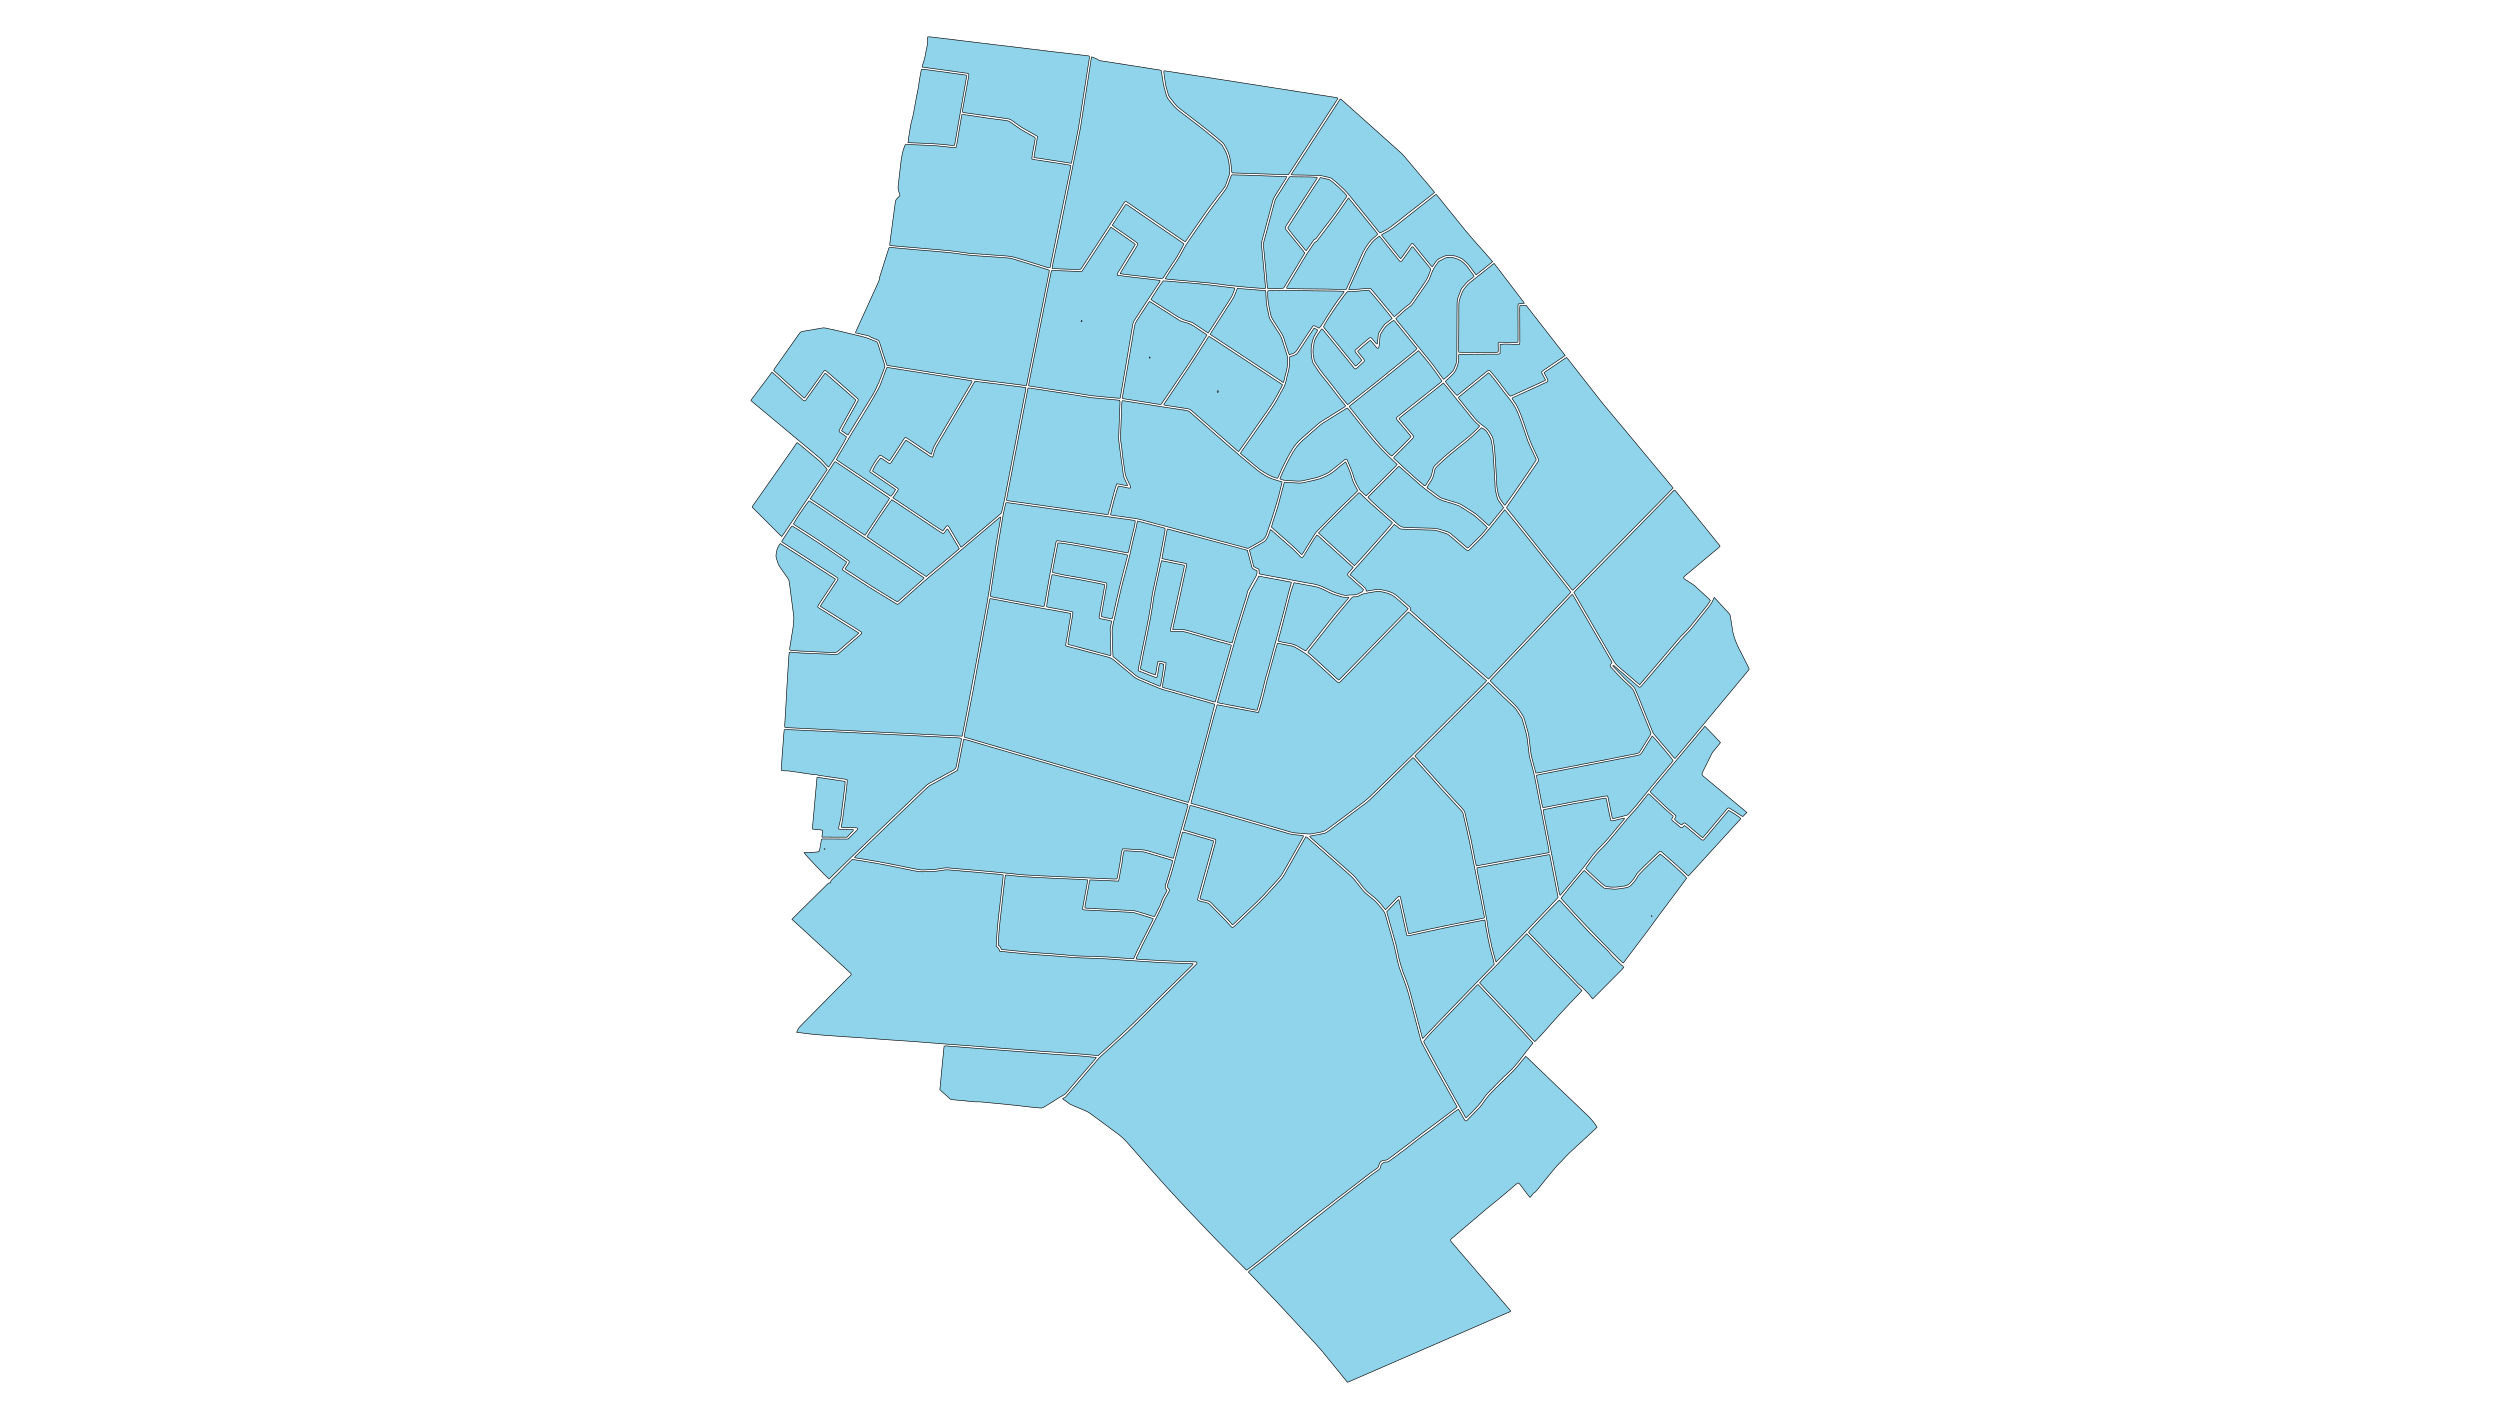<?xml version="1.0" encoding="utf-8"?>
<!-- Generator: Adobe Illustrator 19.0.0, SVG Export Plug-In . SVG Version: 6.00 Build 0)  -->
<svg version="1.1" id="Layer1" xmlns="http://www.w3.org/2000/svg" xmlns:xlink="http://www.w3.org/1999/xlink" x="0px" y="0px"
	 viewBox="0 0 16383 9300" style="enable-background:new 0 0 16383 9300;overflow: hidden; display: inline; width: inherit; min-width: inherit; max-width: inherit; height: inherit; min-height: inherit; max-height: inherit;" xml:space="preserve">
<style type="text/css">
	.st0{fill:#8FD4EB;stroke:#000000;stroke-width:4;}
</style>
<g>
	
	<path onclick="modals(this.id);" id="2821" class="st0" d="M7445.2,6284.6c1.6-5.4,2.4-9.9,4.3-14c10.5-22.3,20.8-44.6,31.9-66.7
		c36.5-72.6,73.3-145,109.9-217.6c7.8-15.5,15.4-31,22.6-46.8c4.4-9.7,7.5-19.9,11.4-29.8c2.7-6.8,5.4-13.6,8.9-20
		c8-14.6,16.2-29.1,24.9-43.3c5.6-9.3,5.8-17.6-2.5-25.1c-7.4-6.8-7.7-14.8-4.7-23.6c2.6-7.6,4.6-15.3,7.3-22.8
		c19.6-53.9,33.6-109.4,47.8-164.9c12.2-47.7,25.5-95.2,38.4-142.7c1.2-4.4,2.9-8.7,4.5-13.5c3.1,0,5.9-0.6,8.2,0.1
		c64.5,18.8,128.9,37.7,194.4,56.9c-1.1,6.3-1.4,11.5-2.8,16.4c-19.9,71.9-40,143.7-59.9,215.6c-12.8,46.2-25.7,92.4-38.3,138.6
		c-1.5,5.6-4.7,11.3-1.2,18.9c3.8,1.4,8.6,3.5,13.6,4.8c11.6,3,23.2,6.3,35,8c13.9,2.1,24.3,8.9,33.9,18.9
		c32.9,34,66.5,67.3,99.6,101.1c10.2,10.5,19.7,21.7,29.4,32.7c14.5,16.2,14.6,16.4,31.1,1c23.3-21.9,46.4-44,69.6-66.1
		c30.9-29.4,61.8-58.7,92.5-88.4c13.9-13.4,27.4-27.2,40.5-41.4c32.5-35.2,64.7-70.9,97.1-106.2c8.6-9.4,15.9-19.5,22.2-30.6
		c43.8-77.8,88-155.3,132.1-233c3.3-5.7,6.8-11.3,10.6-17.5c8.5,2.6,13.6,9,19.4,14.1c59.1,51.9,118.1,103.9,177,155.9
		c33.5,29.5,67,59,100.3,88.8c7.4,6.6,14.3,14,20.5,21.7c18.9,23.3,37.2,47.1,56.1,70.3c6.3,7.7,13.5,14.7,21,21.2
		c17.3,14.7,35.2,28.5,52.5,43.2c8.1,6.9,15.6,14.5,22.5,22.5c12.2,14.1,23.5,29,35.9,43c7.7,8.8,12.6,18.5,15.8,29.6
		c15.8,56.4,31.5,112.9,48.1,169.1c13,44.2,21.4,89.4,31.4,134.2c5.8,26.1,13.6,51.4,23.3,76.3c19.5,49.6,38.4,99.4,52.1,151
		c26,97.8,51.7,195.7,77.8,293.5c2.2,8.2,5.9,16.3,9.9,23.8c60.8,114.8,124.8,227.8,188.5,341.1c11.1,19.7,22.2,39.5,33.1,59.3
		c2.2,4,3.8,8.3,6.1,13.3c-5.8,4.4-11.1,8.3-16.3,12.2c-30.4,22.8-60.7,45.7-91.1,68.4c-40,29.9-80.2,59.6-120.1,89.8
		c-30.3,22.9-59.9,46.7-90.2,69.6c-44.6,33.8-89.7,67-134.3,100.8c-6.8,5.2-13.8,7-22.2,7.1c-20,0.3-34,11.2-37.9,30.8
		c-2.3,11.4-7.4,18.9-17.1,25.1c-39.5,25-75.1,55.3-112.1,83.6c-97.3,74.6-194.5,149.4-291.7,224.1
		c-126.8,97.6-249,200.8-373.3,301.5c-21.7,17.6-44.5,33.9-66.9,50.7c-2,1.5-4.5,2.4-7.6,4c-15.2-15.4-30-30.5-45-45.6
		c-42.7-43-85.6-85.9-128.2-129c-21.6-21.8-42.9-43.8-64.1-66c-38.2-40-76.4-80-114.3-120.3c-56.1-59.7-113-118.8-167.8-179.6
		c-80.3-89.1-159.4-179.3-238.6-269.3c-51.4-58.4-51.1-58.6-114.2-104.9c-49.9-36.7-99.8-73.5-149.5-110.5
		c-10.3-7.6-21.1-13.8-32.8-18.7c-30.7-12.9-61.3-26-92-38.9c-6.8-2.9-12.8-6.4-18.5-11.3c-9.1-7.7-19.4-14-29.2-20.9
		c-3.2-2.3-6.2-4.8-9.8-7.5c1.6-2.1,2.6-4.8,3.7-4.8c10.6-0.3,16-7.6,22.2-14.8c70.2-82,140.5-164,210.9-245.8
		c6.1-7,13.1-13.2,20-19.5c52.8-47.9,105.8-95.5,158.3-143.8c23.5-21.6,46.1-44.4,68.8-66.8c39.4-38.8,78.5-78,117.9-116.8
		c69.4-68.2,138.9-136.3,208.3-204.4c20.9-20.5,41.8-41.1,62.6-61.8c3.7-3.7,9.2-7.3,7.4-13.2c-2.3-7.5-9.6-5.6-15.3-5.8
		c-32.6-0.9-65.3-1.1-97.9-2.5c-63.2-2.8-126.3-6.3-189.5-9.6c-25.9-1.4-51.9-3.1-77.8-4.8
		C7458.2,6285.9,7452.4,6285.3,7445.2,6284.6z"/>
	<path onclick="modals(this.id);" id="2782" class="st0" d="M9997.9,6922.9c5,4,8.8,6.5,12,9.7c62.9,60.5,125.7,121.2,188.7,181.6
		c67.3,64.6,134.7,129,202.4,193.2c24.8,23.5,46.5,49.2,64.9,79.4c-4.2,4.3-8.1,8.7-12.4,12.6c-56.3,51.9-112.9,103.6-168.9,155.8
		c-16,14.9-30.4,31.6-45.5,47.5c-0.5,0.5-0.8,1-1.3,1.5c-45.7,43.2-82.7,94-122.7,142.1c-13.2,15.9-26,32.2-39.2,48
		c-7.1,8.6-13.4,17.8-23.9,23.6c-6,3.3-9.6,10.8-14.4,16.4c-3.4,3.9-6.9,7.8-11.2,12.6c-4.2-4.9-7.8-8.7-10.9-12.8
		c-17-22.3-33.8-44.6-50.7-66.9c-2.8-3.7-5.7-7.4-8.8-10.8c-3.5-3.8-8.4-4.5-12.7-1.6c-4.9,3.4-9.5,7.3-14.1,11.1
		c-46.9,39.4-92.9,80.1-141.1,118c-30.9,24.2-60.6,49.8-90.5,75.2c-58.9,50-117.7,100.2-176.5,150.4c-2.5,2.2-5.1,4.3-7.6,6.5
		c-9.7,8.6-10.3,13.2-1.5,23.4c30.3,35.5,60.8,70.8,91.2,106.1c95.2,110.6,190.4,221.2,285.5,331.9c3.9,4.5,7.3,9.3,11.1,14.1
		c-2.2,1.9-3.5,3.6-5.2,4.4c-354.2,154.1-708.3,308-1063.7,462.5c-4.6-5.3-9.1-10-13.2-15c-50.5-62-100.3-124.6-151.5-186
		c-26-31.2-53.8-60.9-81.3-90.8c-67.7-73.5-135.6-146.9-203.7-219.9c-36.8-39.5-74.3-78.3-111.5-117.4
		c-29.4-30.9-58.7-61.7-88.8-93.3c2.5-2.8,4.3-5.5,6.8-7.3c94.4-69.7,182.4-147.5,274.3-220.4c108.1-85.7,216.7-170.7,325.5-255.6
		c62.5-48.8,125.6-96.8,188.7-144.8c17.5-13.3,35.5-26.1,53.8-38.1c10.1-6.6,17.3-13.8,18.3-26.5c0.6-7.3,3.9-13.6,10-18.8
		c6.4-5.5,13-9.9,21.4-9c12.3,1.3,21.5-4.3,30.9-11.1c63.1-45.8,125.3-92.8,186-141.8c11.9-9.6,24.3-18.7,36.9-27.4
		c48.4-33.2,94.2-69.8,140.4-106c24.1-18.9,49.3-36.4,74.1-54.5c2.6-1.9,5.6-3.3,9.5-5.4c3.7,6.2,7.2,11.8,10.4,17.5
		c9.8,17.4,19.4,35,29.4,52.2c4.8,8.2,11,8.9,17.7,1.9c27.9-28.6,55.9-57.1,83.3-86.3c9.1-9.7,16.7-20.8,24.1-31.9
		c22-32.8,48.7-61.7,76.7-89.3c38-37.4,76.4-74.3,114.5-111.7c8.5-8.4,16.7-17.2,24.4-26.4C9957.6,6972,9977,6948.3,9997.9,6922.9z"
		/>
	<path onclick="modals(this.id);" id="2823" class="st0" d="M5190,6025.1c4.3-5,7.1-8.7,10.3-11.9c67.3-66.5,134.7-132.9,202.1-199.3
		c6.6-6.6,13.4-13,19.8-19.8c5.3-5.7,11.1-9.5,19.4-7.7c1.8-5.9,2.5-11.3,4.9-15.7c2.2-4,6.1-7,9.4-10.2
		c10.5-10.2,21.3-20.2,31.5-30.6c18.2-18.5,35.9-37.5,54.2-56c14-14.2,28.7-27.7,43.8-42.3c24.2,3.9,48.5,7.9,72.7,11.6
		c115.9,17.9,230.4,42.7,345.3,65.8c26.5,5.3,53,3.7,79.6,3.1c2,0,4-0.8,5.9-0.7c35.6,1.8,70.2-6.4,105.2-10.9
		c5.2-0.7,10.6-1,15.8-0.5c57.1,4.8,114.1,9.6,171.2,14.6c59.7,5.3,119.4,10.8,179.1,16.3c4.4,0.4,8.8,1.9,13.9,3
		c-0.3,6.1-0.2,11.4-0.8,16.5c-6.2,54.3-12.7,108.5-18.9,162.7c-5.9,51.6-12.2,103.2-17.3,154.9c-3.2,31.8-4.5,63.8-6.6,95.7
		c-0.8,12.5-1.6,25.1-2.4,38.3c12.7,6.9,19.6,17.9,23.3,31.6c25.6,2.6,50.8,5.3,75.9,7.8c38.4,3.8,76.9,7.6,115.3,11.1
		c21.2,1.9,42.5,3.3,63.8,4.8c45.8,3.2,91.7,6.1,137.5,9.6c28.5,2.2,57,5.8,85.6,7.7c26.6,1.8,53.2,2.7,79.8,3.5
		c70.6,2.1,141.1,4.4,211.5,10.3c47.8,4,95.7,6.9,143.5,10.1c49.8,3.4,99.6,6.9,149.5,9.9c24.6,1.5,49.3,1.8,73.9,2.6
		c40.6,1.4,81.2,2.7,121.8,4.1c2.4,0.1,4.9,0.5,9.6,1.1c-3.1,4.4-4.5,7.3-6.6,9.4c-38.4,37.9-76.8,75.8-115.3,113.7
		c-16.6,16.3-33.5,32.5-50.1,48.8c-53.6,52.9-107.5,105.5-160.6,158.8c-90.8,91.1-185.6,177.9-281.6,263.5c-2.5,2.2-5,4.3-8.4,7.2
		c-19.3-1.8-39.1-3.6-59-5.4c-20.6-1.8-41.1-3.8-61.7-5.3c-75.7-5.4-151.5-10.5-227.2-15.9c-42.5-3-85-6.2-127.5-9.5
		c-43.8-3.3-87.6-6.8-131.5-10.2c-22.6-1.7-45.2-3.4-67.7-5.1c-65.1-5-130.1-10.2-195.2-15.1c-43.8-3.3-87.7-6.3-131.5-9.6
		c-58.4-4.5-116.8-9.3-175.3-13.8c-23.2-1.8-46.5-3.5-69.7-5.1c-46.5-3.2-93-6.2-139.5-9.5c-63.8-4.6-127.5-9.4-191.3-14
		c-47.2-3.4-94.4-6.3-141.5-9.6c-49.8-3.6-99.7-6.7-149.4-11.4c-35.6-3.4-71-9-107.8-13.8c5.6-14.4,11.9-27.1,22.4-37.7
		c26.3-26.5,52.4-53.2,78.5-79.7c22.4-22.8,44.8-45.6,67.3-68.4c30-30.3,60-60.6,90-91c26.2-26.5,52.4-53.1,78.7-79.6
		c5.1-5.2,10.7-10,16.1-14.9c5.8-5.2,6.3-9.7,1.2-15.1c-3.6-3.9-7.7-7.3-11.6-10.9c-91.3-83.8-182.5-167.6-273.8-251.4
		c-28.5-26.1-56.9-52.3-85.4-78.4C5199.8,6033.1,5195.1,6029.4,5190,6025.1z"/>
	<path onclick="modals(this.id);" id="2791" class="st0" d="M7804.6,5263.2c2.8-21.2,164.6-629.4,171.5-644.7c89.6,16.8,179.4,35,270,51.2
		c2.4-6.4,4.2-10.6,5.6-14.9c20.5-63.4,35.4-128.3,50.9-193.1c2.2-9.1,5.1-17.9,7.6-26.9c16.3-59,32.6-118.1,49-177.1
		c3.7-13.4,7.9-26.7,12.1-41c6,0.6,11.2,0.6,16.2,1.6c25.5,4.9,50.9,10.3,76.5,14.9c8.1,1.5,15.3,4.2,22.2,8.3
		c20,11.9,40.6,23,60.1,35.8c15.5,10.2,30.4,21.6,44.2,34.1c54.9,49.5,109.3,99.6,163.9,149.5c2.9,2.7,5.9,5.4,8.9,8
		c8.8,7.3,11.8,7.5,20.2-1c25.8-26.1,51.2-52.4,76.8-78.6c23.7-24.3,47.4-48.7,71.1-73.1c51.5-53.1,102.9-106.2,154.4-159.3
		c18.6-19.1,37.4-38,56-57.1c27.5-28.1,54.9-56.3,82.4-84.4c1.4-1.4,3.1-2.4,5.8-4.5c4.4,3.4,9.2,6.8,13.6,10.6
		c108,95.2,215.8,190.4,323.8,285.6c53,46.7,106,93.4,159,140c4.9,4.3,9.9,8.6,14.9,12.9c-4,8.7-10.1,13-15.1,18.1
		c-46.6,46.7-93.3,93.4-139.9,140c-93.3,93.3-186.4,186.8-280,279.9c-57.2,56.9-114.9,113.1-172.4,169.6
		c-47.5,46.7-95.2,93.2-142.8,139.8c-19.5,19.1-39.7,37.3-61.8,53.7c-77.6,57.5-155,115.5-232.2,173.5c-12,9-24.8,15.1-39.6,17.8
		c-21,3.8-41.8,8.6-62.8,12.1c-8.4,1.4-17.3,1.1-25.8,0.5c-28.6-2.1-57.1-4.6-85.6-7.4c-7.2-0.7-14.5-2.2-21.5-4.2
		c-213.1-61.3-426.1-122.7-639.1-184.1C7816.5,5267.5,7810.5,5265.1,7804.6,5263.2z"/>
	<path onclick="modals(this.id);" id="2800" class="st0" d="M7959.4,4614.9c-0.6,4.8-0.7,8.1-1.4,11.2c-20.4,86.2-161.5,612.1-169.6,631.7
		c-4.1-0.8-8.6-1.3-12.9-2.5c-117.7-34.2-235.3-68.3-353-102.6c-285.7-83.4-571.4-166.9-857.2-250.4c-77.3-22.6-154.7-45.2-232-67.8
		c-4.4-1.3-8.8-3-13.9-4.7c0.2-4.9-0.2-9.5,0.7-13.9c17.8-90.8,36.1-181.6,53.6-272.5c11.7-60.8,22.3-121.8,33.4-182.8
		c13.8-76,27.6-152,41.4-228c11.4-62.9,22.9-125.8,34.5-188.7c1.2-6.5,2.8-12.9,4.5-20.6c4.3,0.4,8.1,0.4,11.8,1.1
		c99.5,18.8,198.9,38,298.4,56.5c62.9,11.7,125.9,22.2,188.9,33.4c9.7,1.7,19.3,3.9,29.6,5.9c-0.4,24.7-6.5,47.2-9.7,70.2
		c-3.3,23.7-8,47.3-11.5,71c-3.4,23-9.6,45.5-11.7,68.5c6.4,5.9,13.9,6.6,20.8,8.4c84.9,22.6,169.8,45.4,254.9,67.5
		c16.5,4.3,30.6,11.3,43.6,22.5c42,36,84.9,70.9,127.3,106.5c9.8,8.2,20.4,14.7,32.2,19.6c44.3,18.4,88.2,37.6,132.7,55.6
		c16.6,6.7,34.1,11.3,51.4,16.2c98.7,27.9,197.4,55.7,296.1,83.5C7947.3,4611.1,7952.3,4612.7,7959.4,4614.9z"/>
	<path onclick="modals(this.id);" id="2818" class="st0" d="M7688.8,5624.7c-7.3-1.9-13.6-3.5-19.9-5.3c-49.2-14.6-98.3-29.2-147.4-43.9
		c-12.2-3.6-24.4-5.8-37.2-6.4c-34.6-1.6-69.1-4.2-103.7-6.2c-7.9-0.5-15.8-0.1-23.8-0.1c-6,13-8.6,26.1-9.9,39.2
		c-5.1,51.1-17.4,101.1-25.3,151.7c-0.3,1.8-1.9,3.4-3.4,6c-4.9,0.3-10.1,1.1-15.3,0.9c-29.9-1.1-59.9-2.4-89.8-3.7
		c-73.8-3.3-147.7-6.7-221.5-9.9c-47.2-2.1-94.5-3.9-141.7-6.2c-46.6-2.2-93.1-4.3-139.6-7.4c-29.9-2-59.6-6-89.5-9
		c-35.1-3.5-70.3-6.9-105.4-10.2c-39.1-3.7-78.3-7.2-117.4-10.7c-38.5-3.4-77-6.5-115.5-9.8c-18.6-1.6-37.3-2-55.7-5
		c-19.5-3.2-38.5-1.3-57.5,2.2c-29.6,5.3-59.2,9.8-89.3,8.4c-3.3-0.2-6.6,0.4-10,0.7c-20.7,2-41.1,0.7-61.6-3.4
		c-80.3-16.2-160.5-32.7-241-47.9c-53-10-106.4-17.9-159.6-26.8c-1.9-0.3-3.8-1-7.3-1.8c1.7-3.1,2.6-6.2,4.7-8.2
		c72.6-69.6,145.4-139.1,218.1-208.6c69.8-66.8,139.6-133.6,209.4-200.4c14.9-14.3,29.5-28.9,45-42.6c7.9-7,16.9-13,26.1-18.2
		c51.3-28.4,102.8-56.3,154.3-84.4c5.2-2.9,10.4-5.9,16.7-9.6c6.6-33.4,13.5-67.3,20.1-101.2c6.6-33.8,12.7-67.7,20.2-101.9
		c5.2,0.8,8.5,0.8,11.6,1.7c485.7,141.8,971.4,283.6,1456.7,425.3c2.4,8.2-0.6,14.4-2.3,20.6c-12.8,45.5-25.9,90.9-38.5,136.5
		c-16,57.8-31.6,115.6-47.4,173.4C7693.1,5609.5,7691.1,5616.4,7688.8,5624.7z"/>
	<path onclick="modals(this.id);" id="2802" class="st0" d="M5375.4,3972.7c4.2-6.6,7.5-12.2,11.2-17.7c31.8-47.7,63.6-95.4,95.3-143.1
		c2.9-4.4,6-8.8,8.4-13.6c2.5-5.1,0.8-10.4-4.3-13.8c-9.4-6.3-19.1-12.2-28.6-18.3c-108.1-69.6-216.2-139.2-324.3-208.9
		c-3.3-2.1-6.3-4.6-10.6-7.8c2.2-3.9,3.8-7.3,5.9-10.5c16.2-25.2,32.4-50.4,48.8-75.5c3.6-5.5,7.8-10.7,11.3-15.6
		c1.5-0.2,2.2-0.3,2.8-0.3c0.6,0,1.4,0,1.9,0.3c4,2.3,8.1,4.7,12,7.2c114.2,72.5,227.3,146.7,338,224.4c1.6,1.1,3.2,2.3,4.8,3.4
		c-2.5,10.5-9.8,16.9-14.4,24.8c-3.7,6.3-8,12.2-11.7,18.6c-2.2,3.9-1.2,7.9,2.2,10.7c3.1,2.5,6.6,4.5,9.9,6.7
		c52.6,34,104.9,68.4,157.8,101.9c40.5,25.7,81.8,50.2,122.7,75.2c16.5,10.1,32.9,20.3,49.4,30.3c5.6,3.4,11.5,6.5,16.2,9.1
		c8.8-1,13-6.6,17.9-10.9c52.9-46.8,105.4-94,158.7-140.4c38.7-33.7,78.4-66.2,117.6-99.3c121.6-102.8,243.2-205.7,364.9-308.5
		c5.4-4.6,10.1-10.7,18.9-12.7c-1.4,9.3-2.4,17.8-3.9,26.2c-8.2,47.2-17.1,94.4-24.7,141.7c-9.4,58.5-17.7,117.2-26.6,175.8
		c-14.5,94.8-28.2,189.7-46.2,283.9c-17.5,91.6-33.1,183.5-50.1,275.2c-23.1,124.4-46.7,248.7-70.3,373
		c-9.6,50.4-19.6,100.7-29.4,151c-0.5,2.6-1.3,5.1-2.3,8.9c-4-0.2-7.7-0.4-11.4-0.6c-12-0.5-24-0.9-35.9-1.5
		c-65.2-3.1-130.4-6.3-195.6-9.5c-51.9-2.6-103.7-5.3-155.6-7.9c-56.5-2.8-113.1-5.4-169.6-8.1c-54.5-2.6-109.1-5.3-163.6-8
		c-55.2-2.7-110.4-5.3-165.6-8c-53.9-2.6-107.7-5.3-161.6-7.9c-27.9-1.4-55.9-2.6-83.8-4.1c-5.9-0.3-11.8-1.2-18.2-1.9
		c-0.6-4.9-1.6-8.8-1.4-12.6c2.4-40.5,5-81.1,7.4-121.6c2.2-37.9,3.9-75.8,6.2-113.7c4-67.8,8.2-135.6,12.5-203.4
		c0.8-13.2,2.2-26.3,3.4-40c7.7-3,15.1-1.6,22.1-0.8c46.4,5.1,93,6.7,139.6,8.4c44.6,1.7,89.1,3.7,133.7,5.6c2.7,0.1,5.4-0.3,8,0.1
		c10.2,1.3,17.6-3.1,25.1-9.6c44.8-38.9,89.5-77.9,134.9-116c19.5-16.4,12.3-20-1.6-28.6c-79.7-49.8-159.3-99.7-238.9-149.5
		C5388.3,3981.3,5382.3,3977.2,5375.4,3972.7z"/>
	<path onclick="modals(this.id);" id="2715" class="st0" d="M7154.1,373c16.8,5.6,31.6,11.2,44.7,20.2c4.1,2.8,8.1,4.2,12.7,4.9
		c59.9,9.3,119.7,18.7,179.6,28c55.9,8.8,111.8,17.6,167.7,26.4c12.5,2,25,3.7,37.5,5.7c3.9,0.6,7.7,1.7,12.5,2.7
		c1.7,8.6,3.6,16.9,4.9,25.3c2.9,18.4,5.3,36.9,8.5,55.3c1.9,11.1,4.6,22.1,7.2,33.1c1.4,5.8,3.3,11.5,5,17.3
		c4.8,15.9,7.6,32.9,15,47.5c7.1,14,19.4,25.3,28.8,38.2c15,20.7,33.3,37.6,53.7,53c54.8,41.3,109.3,83.1,163.1,125.6
		c36.1,28.5,70.8,58.7,106.1,88.1c2,1.7,4.4,3.4,5.7,5.6c10.7,19.2,23.4,37.6,31.1,57.9c13,34.4,17.7,70.9,21,107.5
		c1,11.4-0.2,22.4-4.4,33.3c-7.3,19.3-13.9,38.9-20.3,58.5c-3.2,9.7-8,18.1-14.2,26.1c-21.6,27.9-42.8,56.2-64.4,84.1
		c-47.9,61.6-90.2,127.1-135.1,190.9c-15.3,21.8-30.3,43.8-45.5,65.7c-2.2,3.2-4.8,6.2-8,10.3c-5.5-3.2-10.7-5.8-15.4-9.1
		c-61-41.7-122-83.6-183-125.4c-58.8-40.3-117.6-80.6-176.4-121c-2.2-1.5-4.3-3.2-6.6-4.5c-8.7-5.1-13-4.4-18.5,3.8
		c-10.3,15.5-20.3,31.3-30.4,47c-82.3,126.1-164.6,252.2-246.9,378.2c-2.5,3.9-5.3,7.6-7.8,11.2c-18.4,2.6-162-1.8-186.6-5.8
		c0.2-4.3-0.1-8.9,0.8-13.2c17.8-85.4,36.1-170.7,53.6-256.1c20.5-99.8,40.4-199.7,60.5-299.6c22.5-111.6,45.3-223.2,67.2-334.9
		c6.7-34,11.1-68.4,16.5-102.6c9.4-59.9,18.8-119.7,28.1-179.6c9.8-63.2,19.5-126.4,29.3-189.5C7152,380.7,7152.8,378.2,7154.1,373z
		"/>
	<path onclick="modals(this.id);" id="2730" class="st0" d="M10964.1,3197.7c-13.8,14.4-26.5,27.9-39.5,41.2c-57.9,59-115.8,117.9-173.7,176.8
		c-50.4,51.4-100.8,102.8-151.2,154.2c-57.4,58.5-115,116.8-172.4,175.4c-35.9,36.6-71.6,73.5-107.4,110.3
		c-4.1,4.2-8.6,8.1-12.3,11.6c-1.8-0.1-2.5-0.1-3.1-0.2c-0.6-0.2-1.3-0.6-1.7-1c-143.2-179-286.3-358.1-429-536.5
		c-1.1-7.9,4.1-11.9,7.4-16.6c38.9-56.5,78.1-112.9,117-169.4c25.7-37.3,51.3-74.7,76.9-112.1c1.9-2.7,3.6-5.6,5.5-8.3
		c3-4.2,3-8.7,1.2-13.3c-1.5-3.7-3.2-7.3-4.9-10.9c-7-15.1-13.7-30.4-21.2-45.2c-21.1-41.7-37.3-85.4-51.9-129.7
		c-10.8-32.9-22-65.7-34.2-98.1c-8.5-22.4-18.5-44.2-28.9-65.8c-4.9-10.1-12.3-19-18.6-28.4c-4.4-6.6-9-13.1-13.9-20.3
		c5.1-6.5,12.3-8.5,18.7-11.4c65.4-30,130.8-59.8,196.2-89.8c6.6-3,13.1-6.3,18.6-8.9c4.2-8.2,1-14.1-2.2-20.1
		c-6.7-12.2-13.4-24.5-20.6-37.5c2.4-2.5,4.4-5.2,7-6.9c43.5-29.6,87.1-59.1,130.7-88.6c2.7-1.8,5.7-3.3,9.4-5.4
		c4.1,4.7,8.1,9,11.7,13.6c71.5,91.3,142.5,183,214.4,274c30.2,38.1,62.3,74.8,93.4,112.2c122,146.5,243.9,293,365.9,439.6
		C10955.2,3186.3,10958.9,3191.1,10964.1,3197.7z"/>
	<path onclick="modals(this.id);" id="2752" class="st0" d="M6726.9,2525.5c-19.7,0.8-36.7-3.1-53.7-5.1c-51.6-5.9-103.1-12.3-154.7-18.9
		c-72.7-9.2-145.4-17.7-217.7-30c-63.7-10.8-127.6-20.1-191.4-30.1c-61.8-9.7-123.6-19.6-185.4-29.4c-30.2-4.8-60.5-9.5-90.8-14.3
		c-6.5-1-13-2.5-20.5-3.9c-3.3-9.6-6.5-18.9-9.6-28.3c-13-39.9-26.3-79.6-38.4-119.8c-3.3-11-9.2-16.7-19.4-20.2
		c-10.1-3.5-19.7-8-29.6-12.1c-3.1-1.3-6.7-1.8-9.2-3.9c-12.9-11-29-12.2-44.5-15.7c-18.1-4.1-36.3-8.2-54.5-12.3
		c0-2.8-0.6-5,0.1-6.5c33-72.7,66.1-145.4,99.3-218c16.6-36.4,33.1-72.7,49.7-109.1c3.3-7.3,6.6-14.4,6.3-22.8
		c-0.1-3.8,1.3-7.8,2.5-11.6c19.4-61.6,38.8-123.2,58.3-184.8c0.6-1.8,1.9-3.4,3.1-5.7c6.9-2.8,14.3-1.1,21.4-0.4
		c52.4,4.6,104.8,9.6,157.2,14.2c39.1,3.4,78.3,6.3,117.5,9.5c65.7,5.4,131.3,11.6,196.5,22c27.5,4.4,55.6,6.1,83.4,8.2
		c47.1,3.5,94.3,6.3,141.5,9.5c22.6,1.5,45.2,3.1,67.7,5.1c7.2,0.6,14.6,2,21.5,4.2c77,23.7,153.9,47.5,230.8,71.4
		c3.7,1.2,7.3,2.9,11.5,4.7c-0.2,3.9,0,7.2-0.6,10.3C6825.9,2029.1,6776.5,2276.5,6726.9,2525.5z"/>
	<path onclick="modals(this.id);" id="2713" class="st0" d="M5933.1,947.3c9.3,0,18.6-0.3,27.9,0.1c32.6,1.2,65.2,2.3,97.8,4c43.2,2.3,86.5,3.6,129.5,9.3
		c21.8,2.9,43.8,4.3,65.7,6.2c3.2,0.3,6.5-0.3,11.1-0.6c6.9-23,8.7-46.9,13.3-70.2c4.7-24.2,8.3-48.6,12.4-72.9
		c4-23.6,8-47.2,12.2-71.9c5.2-0.1,9.7-0.8,14.1-0.2c56,8.2,112,16.9,168,24.9c36.3,5.2,72.6,9.7,109,14
		c10.3,1.2,19.1,4.4,27.4,10.5c32.3,23.6,64.9,46.7,99.9,66.2c14,7.8,28,15.5,41.9,23.3c6.4,3.5,12.7,7,18.5,10.2
		c3.4,7.5,1.1,14.1,0,20.5c-5.8,32.1-11.9,64.2-17.6,96.3c-1.4,7.7-1.6,15.7-2.5,24.4c5.5,1.7,9.6,3.6,14,4.2
		c72.4,11.2,144.9,22.2,217.3,33.3c7.8,1.2,15.6,2.9,22.4,4.2c1.1,1.6,1.5,2.1,1.7,2.7c0.2,0.6,0.4,1.3,0.3,2
		c-1.1,6.6-2.2,13.1-3.5,19.7c-44.1,214.6-88.3,429.2-132.5,643.8c-0.2,1.2-1.4,2.2-2.4,3.6c-5.9,1.8-11.3-1.1-16.9-2.8
		c-69.3-21.4-138.7-42.7-208-64.5c-17.3-5.4-34.7-8.6-52.8-9.7c-48.5-3.1-97-6.9-145.5-10.4c-22.6-1.6-45.2-3.9-67.8-4.5
		c-30.8-0.9-61-5.9-91.3-10.5c-44.2-6.6-88.5-11.5-133-14.8c-54.5-4.1-108.8-9.4-163.2-14.1c-37.2-3.2-74.3-6.4-111.5-9.6
		c-16.6-1.4-33.2-2.8-49.8-4.3c-2.5-0.2-4.9-1.4-8.5-2.5c0.4-6.3,0.4-12.2,1.2-18c11.8-88.5,23.7-176.9,35.4-265.4
		c1.4-10.5,5.8-18.2,13.6-25.5c19.7-18.6,20.1-12.3,9.7-40.3c-4.7-12.7-6.5-25-4.8-38.8c6.5-50.9,10.7-102.1,17.7-152.9
		c5-36.2,10.3-72.6,23.8-107C5928.9,955.3,5930.9,951.9,5933.1,947.3z"/>
	<path onclick="modals(this.id);" id="2778" class="st0" d="M9861.5,3340.5c13.4,12.4,418.5,518.7,432.4,539.9c-2.3,3-4.5,6.4-7.2,9.2
		c-177.4,186.8-354.9,373.6-532.2,560.3c-14.5-9.6-501.1-438.5-513.7-452.5c0.4-1.6,0.6-3.5,1.2-5.3c2-5.6,1.2-10.4-3.6-14.3
		c-2.6-2.1-5-4.4-7.5-6.6c-25.7-22.3-51.4-44.5-77-66.8c-18-15.6-39.3-24.8-61.8-31c-13.5-3.7-27.4-5.6-41-9
		c-11.9-3-23.6-2.8-35.6-0.6c-20.3,3.7-40.7,6.8-62.5,10.3c-0.4-3.6-1-6.5-1-9.5c-0.1-5.2-2.9-8.5-6.6-11.7
		c-14.5-12.8-28.8-25.7-43.3-38.6c-14.4-12.9-28.8-25.7-43.3-38.5c-3.5-3.1-7.3-5.7-11.9-9.3c5.4-6.8,9.1-12.1,13.3-16.8
		c44.7-50.3,89.5-100.5,134.2-150.8c43.8-49.3,87.4-98.8,131-148.2c3.9-4.4,7.5-9,11.6-14c11.4,7.4,19.9,14.8,28.4,22
		c6.3,5.3,12.7,8.7,21.4,8.8c25.3,0.4,50.5,2,75.8,2.8c45.2,1.5,90.5,2.6,135.8,4.2c5.9,0.2,11.8,1.6,17.5,3.3
		c19.8,5.9,39.4,12.4,59.2,18.2c8.6,2.5,15.7,6.7,22.4,12.5c33.8,29.1,67.8,58,101.8,87c20.3,17.3,20.3,17.4,38.5-0.8
		c7.5-7.5,14.9-15.3,22.7-22.6c48.3-45.2,91-95.3,132-147.1c18.2-23,36.8-45.7,55.2-68.4C9851.8,3351.4,9856.3,3346.5,9861.5,3340.5
		z"/>
	<path onclick="modals(this.id);" id="2787" class="st0" d="M9727.3,6013.6c-3,1.8-4.1,2.9-5.3,3.1c-163.4,31.4-326.4,64.5-489.8,102
		c-2-5.2-4.1-9.2-5.1-13.4c-16-72.1-31.8-144.3-47.8-216.5c-0.9-3.9-1.7-7.8-3-11.5c-1.3-3.7-6.7-5.7-10-3.3
		c-4.8,3.5-9.3,7.5-13.4,11.7c-21.8,22.5-43.4,45.1-65.1,67.7c-2.2,2.3-4.8,4.2-8.1,7.1c-4.6-4.9-9.1-8.9-12.5-13.6
		c-25.8-35.2-57.1-65-92-90.9c-17.8-13.2-32.7-29.1-46-46.9c-14.4-19.2-29.5-37.8-44.7-56.4c-6.3-7.7-13.4-14.9-20.8-21.5
		c-89.8-79.4-179.8-158.7-269.7-238.1c-3.9-3.5-7.6-7.2-11.1-10.4c1.2-5.7,5.3-4,8.1-4.5c28.1-5.4,56.3-10.6,84.3-16.3
		c12-2.4,21.9-9.2,31.6-16.5c61.8-46.4,123.7-92.7,185.6-139c12.3-9.2,24.2-18.9,36.9-27.3c34.7-23.1,63.2-53,92.7-81.9
		c75.7-74.1,151.2-148.4,226.8-222.6c3.3-3.2,6.9-6,10.6-9.2c7.2,2.7,10.6,8.6,14.9,13.4c56.3,63.1,112.3,126.5,169,189.4
		c43.7,48.5,88.2,96.2,132.5,144.2c6,6.5,10.5,12.9,12.5,22c12.2,54.6,25.8,108.8,37.5,163.5c11.6,54,21.7,108.4,32.4,162.6
		c14,70.5,28.1,141,42.1,211.5c8.6,43.1,17.1,86.2,25.6,129.3C9726.8,6005.1,9726.9,6009.1,9727.3,6013.6z"/>
	<path onclick="modals(this.id);" id="2775" class="st0" d="M8178,3593.9c-115.9-31.2-230.3-62.2-344.8-92.9c-88.7-23.8-177.5-47.4-266.3-71.1
		c-27.7-7.4-55.4-14.6-82.9-22.5c-32.8-9.4-66.6-12.8-100.2-17.5c-31.7-4.5-63.4-8.6-95-13.1c-3.8-0.5-7.5-2.1-11.1-3.1
		c2.7-25.3,41.2-166.8,51.2-187.7c4.1,0.4,8.7,0.4,13.1,1.3c15,3,29.9,6.5,45,9.3c7,1.3,14.2,3.9,21.3,0.3
		c2.6-7.6-1.3-13.3-4.1-19.2c-7.1-15-14.3-30.1-21.6-45c-4.4-9-7.4-18.2-9-28.3c-8.7-57.3-17.4-114.6-22.9-172.3
		c-0.7-7.3-1.3-14.7-3-21.8c-6.7-27.7-4.2-55.6-3.3-83.5c1-33.3,2.6-66.5,3.9-99.8c1.1-29.3,2.1-58.6,3.3-87.8
		c0.2-3.9,1.3-7.7,2.2-12.5c4.3,0,8.3-0.5,12,0.1c89.5,14,178.9,28.1,268.4,42.1c46.7,7.3,93.4,14.5,140.3,21.1
		c11.3,1.6,19.6,7,27.7,14.2c77.6,68.2,155.6,135.8,232.9,204.4c65.8,58.4,133.2,114.9,201.3,170.5c37.8,30.8,79.9,55.2,127.9,67.7
		c12.1,3.1,24,7.3,37.1,11.3c-1.7,8.3-3.2,15.3-4.7,22.3c-18.6,84-45.3,165.6-71.8,247.3c-8.2,25.3-16.9,50.5-25.7,75.6
		c-6.3,18.2-17.4,32.5-34.8,42C8235.8,3561.1,8207.5,3577.3,8178,3593.9z"/>
	<path onclick="modals(this.id);" id="2738" class="st0" d="M10064.9,5065.8c-10.3-38.8-20.8-75.2-29.5-112.1c-4.3-18.1-5.3-36.9-7.6-55.4
		c-3.1-25.1-5.8-50.3-9-75.4c-1-7.9-2.8-15.7-5-23.4c-7.7-28.3-15.8-56.4-23.6-84.7c-2.9-10.4-6.7-20.2-13.1-28.9
		c-0.4-0.5-0.8-1.1-1.1-1.7c-32.8-51-33-50.8-84.9-99.8c-31.9-30.2-63.3-61.1-94.8-91.7c-10-9.7-19.7-19.7-30.3-30.5
		c2-3.2,3.6-6.9,6.1-9.5c38.9-41.1,78-82.1,117-123.2c46.8-49.3,93.6-98.6,140.4-147.8c47.7-50.2,95.4-100.5,143.1-150.7
		c40.8-43,81.7-86,122.6-128.9c2.2-2.3,4.7-4.4,6.4-6c1.9,0.1,2.6,0,3.2,0.2c0.6,0.2,1.2,0.8,1.5,1.3
		c85.1,146.3,170.2,292.5,255.2,438.9c1,1.6,1.2,3.7,2.1,6.3c-3.1,4-6.5,8-9.4,12.3c-3.5,5.1-3.3,9.5,0.5,14.7
		c1.2,1.6,2.5,3.1,3.9,4.5c29.3,31,56.9,63.5,88.7,92.1c13.9,12.5,27.2,25.6,40.9,38.2c8.5,7.8,15.2,16.6,19.6,27.4
		c8.6,20.9,17.5,41.8,26,62.7c26.8,66,53.5,132.1,80.2,198.2c2,4.9,3.5,10,5.4,15.1c-2.1,3.7-3.9,7.3-6,10.6
		c-21.9,35-44,69.9-65.7,105.1c-4.9,7.9-10.6,12.5-20.1,14.3c-106.5,20.8-213,42.1-319.5,62.9c-85.6,16.7-171.4,32.9-257,49.4
		c-23.5,4.5-47,9.4-70.5,14C10075.9,5065.1,10071.3,5065.2,10064.9,5065.8z"/>
	<path onclick="modals(this.id);" id="2732" class="st0" d="M11208.4,3934.9c-7.6,12.8-14.7,24.8-23.5,35.7c-37.1,46.3-73.9,92.8-111.5,138.7
		c-12.6,15.4-26.8,29.7-41.1,43.6c-29.6,29-55.1,61.6-82,92.9c-65.5,76.4-130.5,153.2-195.7,229.9c-3,3.5-5.5,7.4-8.7,11.6
		c-7.3-5.9-12.5-10-17.5-14.3c-42.1-35.9-84.1-72-126.3-107.6c-10.3-8.7-18.5-18.7-25.3-30.4c-82.1-141.9-164.5-283.6-246.8-425.3
		c-5-8.6-9.9-17.2-15.6-27c4.4-5.1,8.5-10.2,13.1-14.9c40.1-40.9,80.4-81.7,120.6-122.6c62.2-63.2,124.4-126.3,186.5-189.5
		c63.5-64.7,126.9-129.5,190.3-194.2c44.3-45.2,88.5-90.5,132.8-135.8c4.6-4.7,9.5-9.3,14-13.7c7,0.3,9,5.9,12.2,9.8
		c44.1,54.3,88.1,108.8,132.1,163.2c46.9,58.1,93.9,116.1,140.7,174.2c5,6.2,9.7,12.6,15.1,19.5c-2.4,3-4,5.9-6.4,7.9
		c-69.5,58.2-139,116.4-208.5,174.5c-4.6,3.8-9.3,7.6-13.8,11.5c-12.8,11.1-12.6,16.8,1.1,25.7c15.1,9.8,30.4,19.2,45.6,28.9
		c5,3.2,10,6.6,14.4,10.6c32.5,29.6,64.8,59.4,97.2,89.2C11203.4,3928.8,11205,3931,11208.4,3934.9z"/>
	<path onclick="modals(this.id);" id="2789" class="st0" d="M10152,5587c-159.5,29.6-317.2,58.4-476,87.1c-1.7-4.7-3.5-8.2-4.2-11.9
		c-11.1-56.2-22-112.4-33.3-168.6c-3-15-7.6-29.7-11-44.6c-8.8-39-17.8-77.9-25.9-117c-2.5-12.3-7.8-22-16.3-31.1
		c-43.6-46.8-87.2-93.6-130-141.1c-58.9-65.3-117.2-131.3-175.7-196.9c-2.2-2.5-4.1-5.2-7-8.9c2.7-3.5,5.2-7.2,8.3-10.3
		c20.3-20.2,41-40.1,61.3-60.3c131.1-131,262.1-262.1,393.2-393.1c5.6-5.6,11.3-11.1,17.8-17.5c4.6,3.9,8.8,7,12.4,10.6
		c51.6,52.1,104.6,102.7,158.4,152.5c3.4,3.2,7,6.4,9.6,10.2c12.9,19.4,25.6,39,38,58.7c2.8,4.4,4.1,9.8,5.6,14.8
		c8.7,30.8,17.9,61.4,25.7,92.4c4,16.1,5.7,32.8,7.8,49.3c3.4,27.1,6.1,54.3,9.7,81.4c1.5,11.2,4,22.3,6.8,33.2
		c4.9,19.4,10,38.7,15.6,57.9c10.1,34.6,16.2,70,23.2,105.3c11.9,60.1,23.4,120.3,35.2,180.5c16.3,83.7,32.8,167.3,49.1,251
		C10151,5574.9,10151.2,5579.5,10152,5587z"/>
	<path onclick="modals(this.id);" id="2773" class="st0" d="M6298.1,3586.2c-8.1-13.5-15-24.8-21.8-36.2c-16.6-28.1-33.1-56.3-49.7-84.4
		c-3-5.2-6-10.4-9.4-15.3c-4.6-6.7-11-6.9-16.4-0.4c-3.4,4.1-6.3,8.6-9.5,12.9c-3.9,5.2-8,10.4-12.8,16.7
		c-37.7-22.8-73-47.7-108.8-71.6c-36.6-24.4-73.1-49-109.6-73.4c-35.9-24-71.9-47.7-108.7-72.6c9.8-14.2,18.5-26.7,27.1-39.3
		c11.6-17,11.6-17.7-5.8-29.6c-48.4-33.1-96.8-66.2-145.2-99.3c-3.3-2.2-6.4-4.6-9.4-6.8c4.9-19,29.1-58.1,52.7-85.3
		c3.1,1.5,6.8,2.7,10,4.8c13.9,9.2,27.5,18.8,41.5,27.9c8.6,5.6,12.5,4.8,18.2-3.9c21.9-33.4,43.6-67,65.4-100.5
		c8-12.3,16-24.6,24.1-36.8c1.8-2.7,4.1-5,6.7-8.2c6.3,3.8,12.1,7,17.5,10.6c43.7,29.4,87.3,58.8,130.9,88.3c4.4,3,8.5,6.6,13.3,8.8
		c3.9,1.7,8.6,1.7,14.2,2.7c4-14,8-26.6,11.3-39.4c3.3-12.3,8.5-23.7,15-34.7c80.1-135.3,160.1-270.7,240.1-406.1
		c3-5.1,6.2-10.1,10-16.3c111,13.3,221.8,27.1,333.3,40.9c-0.3,5.5,0,9.5-0.7,13.2c-23.1,119.7-46.3,239.3-69.3,359
		c-23.2,120.3-46,240.7-69.4,361c-5.5,28.1-13,55.8-19.2,83.7c-1.3,5.9-5.2,9.1-9.2,12.5c-21.8,18.6-43.6,37.2-65.4,55.8
		c-58.9,50.1-117.8,100.2-176.7,150.3C6308.3,3578.4,6304.1,3581.5,6298.1,3586.2z"/>
	<path onclick="modals(this.id);" id="2843" class="st0" d="M7340.3,2609.5c-5.2,0-9.8,0.4-14.3-0.1c-33.2-3.1-66.3-6.3-99.5-9.4
		c-15.2-1.5-30.5-3.2-45.8-4.3c-35.9-2.6-71.1-10.5-106.7-15.6c-66.6-9.6-133-20.3-199.5-30.5c-42.1-6.5-84.2-13.1-126.4-19.7
		c-1.9-0.3-3.7-1.1-6.9-2.2c0.3-3.7,0.1-7.5,0.8-11.1c10-51,20-101.9,30.2-152.9c19.4-97.3,38.9-194.6,58.3-291.9
		c18.9-94.7,37.8-189.4,56.7-284.1c0.9-4.5,2.6-8.8,4.2-14.3c66.1-0.6,131.7,5.9,198.7,5.1c31.8-48.5,63.4-97,95.3-145.3
		c31.5-47.7,61.9-96.2,94.9-144.7c51.8,36.3,102.5,71.8,153.1,107.3c2.1,1.4,3.6,3.6,6.3,6.2c-6,10-11.6,19.8-17.5,29.3
		c-30.9,49.8-61.8,99.6-92.7,149.5c-2.1,3.4-4.8,6.6-6,10.3c-1.2,3.5-0.8,7.5-1.2,12.7c47.6,7.3,94.5,11.6,141.3,17.4
		c46.1,5.7,92.5,9.9,138.2,16.6c1,8.2-4.2,12.3-7.4,17.2c-31.2,47.3-62.7,94.3-93.9,141.6c-22.4,33.9-44.2,68.2-66.6,102.1
		c-5.7,8.6-9.2,17.6-10.9,27.6c-14.8,88-29.7,176-44.6,264c-11.8,69.6-23.8,139.2-35.8,208.7
		C7342.3,2602.3,7341.3,2605.4,7340.3,2609.5z M7089.4,2099.4c-0.6,0.1-1.6,0-1.8,0.4c-1.1,2-2,4.1-3,6.2c1.5,0.6,3,1.2,4.5,1.8
		c0.5-2.3,1-4.6,1.4-6.9C7090.7,2100.4,7089.8,2099.9,7089.4,2099.4z"/>
	<path onclick="modals(this.id);" id="2817" class="st0" d="M5558,5498.3c19.8-19.8,39.5-39.6,59.3-59.4c0.5-0.5,1.1-1,1.2-1.6c0.6-3.1,1.8-6.4,1.1-9.2
		c-0.4-1.6-4.2-3-6.5-3.1c-18-0.8-35.9-1.3-53.9-1.9c-12.7-0.4-25.3-0.6-38-1.1c-2.6-0.1-5.1-1-8.4-1.8c3.6-20.6,7.4-40.7,10.4-61
		c3.1-20.4,5.4-40.9,8.1-61.4c2.8-21.1,5.7-42.2,8.4-63.4c2.6-20.5,5.4-41,7.2-61.5c1.8-20.4,5.9-40.8,4.9-62.5
		c-4.8-1.6-8.9-3.6-13.3-4.2c-56-8.3-112-16.4-168-24.7c-4.6-0.7-9.4-1.3-13.6-3.1c-5.1-2.1-9.8-2.5-15.3-2.4
		c-10.6,0.1-21.2-1.7-31.7-3.2c-44.8-6.5-89.6-13.3-134.5-19.6c-11.2-1.6-22.5-1.5-33.8-2.1c-6.5-0.4-13.1-0.5-19.3-0.8
		c-2.2-11,1.3-82.6,6.3-134c4.3-44.3,5.3-88.9,10.4-133c7.9-4,15.3-2.5,22.4-2.2c54.5,2.5,109.1,5.3,163.6,7.8
		c43.9,2.1,87.8,4,131.7,6.1c56.5,2.7,113.1,5.3,169.6,8.1c53.2,2.6,106.4,5.3,159.6,7.9c53.9,2.6,107.8,5.2,161.6,7.9
		c55.2,2.7,110.4,5.4,165.6,8.2c53.9,2.7,107.8,5.4,161.6,8c8.6,0.4,17.1,1.3,26.1,5.5c-1.1,7.5-1.8,14.7-3.1,21.8
		c-10.4,53.6-21,107.2-31.2,160.8c-2,10.6-6.7,17.5-16.6,22.8c-52.9,28.2-105.3,57.3-158,85.9c-8.8,4.8-16.8,10.4-24.2,17.4
		c-50,48-100.2,95.8-150.3,143.6c-48.2,46-96.6,91.8-144.7,137.9c-43.3,41.4-86.5,83.1-129.7,124.6c-18.3,17.5-36.6,35-54.8,52.7
		c-15.8,15.3-31.4,30.8-47.1,46.1c-33.8,33.1-67.5,66.3-101.4,99.4c-2.3,2.2-4.9,4-7.2,5.9c-20.1-15.1-147.6-148.9-163.5-171.8
		c7.8-3.6,15.7-1.8,23.3-2c8.6-0.3,17.3,0.5,25.9,0.3c8-0.1,16-0.7,23.9-1.5c7.9-0.7,15.8-1.9,24.4-3c9.9-26.5,11.6-54.5,16.6-81.4
		c6.9-3.8,13.7-2.4,20.2-2.4c44,0.1,88,0.4,132,0.6C5542.7,5498.4,5550,5498.3,5558,5498.3z M5402.9,5566.1c1.8-0.7,2.9-1.2,4-1.6
		c-0.9-1.3-1.6-2.9-2.9-3.8c-0.4-0.3-2,0.9-3.1,1.4C5401.6,5563.4,5402.2,5564.8,5402.9,5566.1z"/>
	<path onclick="modals(this.id);" id="2774" class="st0" d="M6597,3279.4c-0.3-2.5-1.1-4.6-0.8-6.4c46.7-243.1,93.6-486.2,140.4-729.5
		c5.9,0,10.5-0.6,14.9,0.1c84.2,12.8,168.5,25.7,252.7,38.9c46,7.2,91.9,15.1,138,22.3c13.1,2.1,26.5,2.8,39.7,4
		c35.8,3.2,71.6,6.3,107.4,9.6c15.8,1.5,31.6,3.3,47.9,5c3.3,8.3,2.2,16.3,1.9,24.1c-0.9,27.9-2.3,55.9-3.4,83.8
		c-1.8,46.6-3.6,93.1-4.9,139.7c-0.3,10.5,1.4,21.2,2.6,31.7c2.7,22.5,5.5,44.9,8.6,67.4c6.6,48.1,13.5,96.3,19.9,144.4
		c1.3,9.5,4.3,18,8.6,26.4c5.2,10.1,10,20.3,14.8,30.6c1.3,2.9,2.1,6,3.5,10.5c-24.5-0.5-46.4-10-70.4-11.2
		c-24.6,65.5-35.6,134.1-57.2,200.6c-4.2,0-8.1,0.4-11.8-0.1c-68-9.3-135.9-18.5-203.8-28c-60-8.4-120-17.2-179.9-25.6
		c-72.5-10.2-145.1-20.3-217.6-30.4c-13.8-1.9-27.7-3.6-41.6-5.5C6603.4,3281.2,6600.3,3280.2,6597,3279.4z"/>
	<path onclick="modals(this.id);" id="2714" class="st0" d="M7021.1,1070c-83.3-12.7-164-25.1-245.7-37.9c6.8-47.3,17.2-92,23.6-138.1
		c-5.7-3.4-10.6-6.6-15.8-9.5c-21.5-12.1-43-24-64.5-36.2c-30.8-17.4-59.3-38.3-87.9-59.1c-8.9-6.5-18.2-10-29.2-11.4
		c-83.2-11.2-166.3-23-249.4-34.7c-14.4-2-28.8-4.4-42.3-6.4c-5.1-5.9-2.8-11.3-1.9-16.3c12.5-68.8,25.2-137.6,37.5-206.4
		c1.7-9.7,4.3-19.4,3.8-28.7c-6.4-5.7-13.4-5.6-19.8-6.5c-81.8-11.3-163.7-22.4-245.5-33.6c-13.1-1.8-26.1-3.9-40.4-6
		c3.2-22.9,13.4-42.7,17.4-64.1c4.1-22.3,8-44.6,13.4-66.6c5.3-21.5,3.3-43.5,4.5-66.1c9.8-2.1,18.2-0.5,26.6,0.5
		c65.5,7.8,131,15.7,196.4,23.7c72.1,8.8,144.1,17.7,216.2,26.4c60.8,7.3,121.7,14.2,182.6,21.6c60.2,7.3,120.3,14.9,180.5,22.2
		c39,4.7,78.1,8.8,117.1,13.3c46.2,5.4,92.4,11,137.8,16.5c5.5,6.5,2.8,12.6,2,18.2c-4.2,28.3-8.9,56.6-13.3,84.9
		c-10.1,64.5-20.1,129-30.2,193.5c-9.5,61.2-18.1,122.6-28.8,183.6c-9.7,55.1-21.9,109.7-33,164.6
		C7029.2,1030.1,7025.4,1049,7021.1,1070z"/>
	<path onclick="modals(this.id);" id="2717" class="st0" d="M8767,642.7c-0.7,2.8-0.8,4.9-1.8,6.5c-107.4,165.3-215,330.6-322.6,496.1
		c-123.2-4.1-245.5-8.2-367.6-12.3c-1.5-2.8-3-4.4-3.2-6.2c-1.8-17.9-3-35.8-5.2-53.6c-1.4-11.9-4.1-23.6-6.1-35.4
		c-5.7-32.7-20.6-61.6-37.3-89.8c-4.2-7.1-9.9-12.3-16-17.6c-69.5-60.3-142.4-116.4-215.4-172.2c-23.3-17.8-46.6-35.6-69.6-53.7
		c-6.2-4.9-11.9-10.7-16.9-16.8c-12.8-15.4-24.8-31.4-37.5-46.8c-5.7-6.8-9.5-14.3-11.9-22.8c-5.4-19.2-11-38.4-16.4-57.6
		c-0.5-1.9-1.2-3.8-1.4-5.8c-3.9-28.3-7.8-56.7-11.5-85.1c-0.2-1.2,0.6-2.5,1.3-4.9c2.7,0,5.8-0.4,8.8,0.1
		c59.2,9.1,118.4,18.4,177.7,27.6c55.9,8.7,111.9,17.3,167.8,26c54,8.4,107.9,16.8,161.9,25.3c55.9,8.8,111.8,17.5,167.8,26.3
		c65.1,10.2,130.3,20.4,195.4,30.6c63.8,9.9,127.7,19.8,191.5,29.7c18.4,2.9,36.9,5.5,55.3,8.6
		C8758.2,639.5,8762.4,641.3,8767,642.7z"/>
	<path onclick="modals(this.id);" id="2819" class="st0" d="M7127,5766.4c-0.5,6.4-0.5,11.6-1.4,16.6c-9.7,53.1-19.5,106.1-29.2,159.2c-1,5.7-1,11.6-1.6,18
		c13.3,4.4,26.1,3.7,38.5,4.4c45.2,2.4,90.5,4.2,135.7,6.5c49.2,2.5,98.4,5.3,147.6,8.1c6.6,0.4,13.3,1.2,19.6,3.1
		c38.3,11.5,76.4,23.4,114.6,35.2c1.9,0.6,3.6,1.5,6.7,2.9c-1.2,3.6-2,7.3-3.7,10.5c-33,64.7-66.1,129.3-99,194
		c-5.7,11.3-10.6,23-15.8,34.5c-3.3,7.2-6.4,14.5-9.8,22.4c-5,0.3-9.6,1-14.1,0.7c-51.2-3.6-102.3-7.6-153.4-11.1
		c-21.9-1.5-43.9-2-65.9-2.7c-46.6-1.5-93.2-2.2-139.8-4.3c-25.9-1.2-51.7-4.5-77.6-6.8c-26.5-2.3-53.1-4.7-79.6-6.6
		c-45.8-3.4-91.7-6.2-137.5-9.7c-27.9-2.1-55.7-5.1-83.6-7.8c-35.1-3.4-70.3-7-105.4-10.6c-3.2-0.3-6.4-1.2-10.6-2
		c-2.5-11.5-9-20.4-19.6-27.3c0.5-14,0.8-28,1.7-41.8c1.8-27.9,3.5-55.9,6.3-83.7c4.6-45.7,10.1-91.4,15.3-137
		c4.6-40.4,9.2-80.7,13.9-121.1c2.8-24.4,5.9-48.8,9-74.5c4.9-0.3,9.4-1.3,13.7-0.8c29.2,3,58.2,6.8,87.4,9.2
		c30.5,2.5,61.1,4,91.7,5.6c49.2,2.6,98.4,5,147.7,7.2c51.2,2.3,102.5,4.1,153.7,6.3C7096.9,5763.9,7111.4,5765.3,7127,5766.4z"/>
	<path onclick="modals(this.id);" id="2733" class="st0" d="M11234.5,3915.1c11.5,13,20.6,23.5,30.1,33.8c21.2,23,42.3,46.1,63.9,68.8
		c6.3,6.6,9.7,13.5,11,22.6c5,34.2,10.7,68.4,16.5,102.5c1.2,7.2,3.3,14.2,5.3,21.3c10.8,38,27.5,73.4,45.8,108.3
		c19.2,36.5,37.2,73.7,55.3,109.9c-0.3,7.6-5.6,11.3-9.3,15.8c-90.2,108.7-180.4,217.3-270.7,326c-63,75.8-126.1,151.6-189.1,227.4
		c-5.1,6.1-10.4,12.1-16.4,19c-3.4-2.7-6.7-4.7-9.1-7.5c-42.3-49.7-84.4-99.6-126.7-149.3c-5.7-6.7-9.8-14.1-13-22.2
		c-29.9-74.1-59.7-148.2-89.8-222.2c-7.3-17.9-15.5-35.3-23-53.1c-2.9-7-7.3-12.6-12.7-17.6c-18.5-17.3-37.5-34-55.3-52
		c-26.2-26.5-51.5-53.9-77.1-81.1c-0.9-1-0.4-3.4-0.5-5.1c1.9-0.2,3.6-0.9,4.2-0.3c52.1,44.6,104.2,89.3,156.3,134
		c2.5,2.2,5,4.4,7.7,6.3c6.1,4.2,11.1,4,16-1.3c6.7-7.4,13-15.1,19.5-22.7c79.9-93.8,159.6-187.8,239.8-281.4
		c14.3-16.7,30.3-31.8,45.4-47.8c10-10.7,20.3-21.2,29.5-32.5c35.6-44,71.1-88.1,106.2-132.6c14.4-18.3,28-37.2,35.6-59.7
		C11230.5,3920.3,11231.9,3918.8,11234.5,3915.1z"/>
	<path onclick="modals(this.id);" id="2719" class="st0" d="M8785.7,649.2c3.9,3.2,8.1,6.4,12,9.9c127.6,114,255.3,228.1,382.8,342.2
		c7.4,6.6,14.3,13.9,20.7,21.5c62.8,74.3,125.4,148.7,188.1,223.1c3.8,4.5,7.2,9.3,11.6,15c-5,4.4-9.3,8.4-13.9,12
		c-54.1,42.2-108.3,84.3-162.3,126.6c-16.3,12.7-32,26.1-48.3,38.8c-24.7,19.2-49.4,38.5-74.7,56.9c-17.8,12.9-38.1,21.4-58.5,31.2
		c-4-4.4-7.8-8-11-12c-64.2-79.2-128.4-158.3-192.3-237.7c-11.3-14-23.5-27.1-36.3-39.7c-23.3-23-48.1-44-73.4-64.7
		c-5.9-4.8-12.4-7.6-19.6-9.3c-16.9-3.8-33.7-7.8-50.6-11.5c-5.2-1.1-10.5-1.5-15.8-1.6c-30.6-0.9-61.2-1.8-91.8-2.5
		c-24.6-0.5-49.3-0.6-73.9-1c-4.5-0.1-9.1-0.8-15.4-1.4c1.8-4.5,2.6-8.2,4.6-11.2c25-38.6,50.1-77.1,75.1-115.6
		c76.6-117.8,153.1-235.7,229.8-353.4C8776,659.2,8778.1,652.3,8785.7,649.2z"/>
	<path onclick="modals(this.id);" id="2769" class="st0" d="M5812.9,2407.7c186.5,29.4,371.2,58.6,555.4,87.7c3.9,6.9-1,10.9-3.5,15.1
		c-20.8,35.7-41.9,71.2-62.9,106.7c-55.9,94.6-111.7,189.3-167.8,283.8c-10.6,17.9-20.1,35.9-24.5,56.4c-1.3,6.3-4.2,12.3-6.9,19.9
		c-6.7-4.3-12.2-7.8-17.6-11.4c-44.2-29.7-88.4-59.6-132.7-89.1c-20.4-13.6-20.6-13.3-33.7,6.8c-25.8,39.7-51.5,79.3-77.3,119
		c-3.6,5.5-7.6,10.8-12,17.2c-5-2.8-9.6-5-13.9-7.8c-13.4-8.7-26.5-17.9-40-26.4c-5.7-3.6-9.9-2.7-14,2.5
		c-23.8,30.5-44.7,62.9-61.4,97.8c-0.3,0.5-0.1,1.3-0.2,2.6c2.4,7.2,9.6,10,15.5,14.1c46.7,32,93.5,63.9,140.2,95.9
		c4.3,3,8.4,6.3,13.2,10c-8.1,16-18.3,29.6-28.4,42.1c-2,0.4-2.6,0.7-3.3,0.6c-0.6-0.1-1.3-0.4-1.9-0.7
		c-115.5-77.6-231.1-155.3-346.6-233c-2.2-1.5-4.1-3.3-7.2-5.9c2.2-4.7,4-9.4,6.5-13.8c65-111.7,132.2-222,200.4-331.8
		c23.5-37.9,44.9-77.1,66.9-115.9c13.5-23.9,21.7-50,31.6-75.5c6.7-17.4,13-34.9,19.6-52.4C5807.9,2418,5810.1,2414,5812.9,2407.7z"
		/>
	<path onclick="modals(this.id);" id="2801" class="st0" d="M7439.2,3413c0,14.8-3.3,28.4-6.5,41.9c-6.5,27.9-13.7,55.6-20.3,83.5
		c-4.9,20.7-9.2,41.6-13.9,62.4c-1.4,6.5-3,12.9-4.4,19c-6.1,4.6-12.1,1.9-17.7,0.9c-43.9-8-87.7-16.5-131.6-24.5
		c-74-13.4-148.1-27-222.2-39.7c-30.8-5.3-62-8.7-93-13c-1.2-0.2-2.6,0.5-5.3,1.1c-1.2,2.7-3.7,6-4.4,9.6
		c-15.3,79.8-30.6,159.6-45.3,239.5c-10,54.4-19,108.9-28.5,163.4c-0.9,5.1-2.5,10.2-4,16.2c-12.6,1.6-24.3-2.1-35.7-4.2
		c-98.9-18.3-197.6-37.1-296.4-55.8c-5.8-1.1-11.6-2.8-17-4.1c-4.7-5.9-2.2-12-1.4-17.7c5.3-36.9,10.9-73.8,16.5-110.7
		c7.4-48.7,14.6-97.5,22.4-146.1c9.9-61.8,20.2-123.5,30.5-185.3c4.7-28.2,9.4-56.5,14.5-84.7c4.3-23.5,10.2-46.6,16.3-68.3
		c2.1-1.2,2.7-1.7,3.3-1.8c1.3-0.3,2.6-0.5,4-0.4c2.7,0.1,5.3,0.2,8,0.6c275.7,38.6,551.4,77.2,827.1,115.8
		C7435.4,3410.5,7436.5,3411.5,7439.2,3413z"/>
	<path onclick="modals(this.id);" id="2718" class="st0" d="M8070.7,1146.9c3.1-0.4,5.6-1.1,8.2-1.1c24.6,0.5,49.3,0.8,73.9,1.9
		c92.3,4.1,184.7,5.6,279.2,9.9c-2.7,6.1-3.9,10.3-6.2,14c-23.4,37.2-46.8,74.5-70.5,111.5c-6.9,10.8-12,22.1-15.3,34.4
		c-22.8,85.5-45.8,171.1-69.1,256.5c-3.6,13.2-4.6,26.1-3.3,39.5c2.9,29.8,5.7,59.7,8.6,89.5c3.5,37.1,7.1,74.2,10.6,111.3
		c2.3,24.5,4.5,49,6.9,74.5c-4.4,0.7-8.2,2-11.9,1.8c-26.6-1.8-53.1-3.7-79.7-5.8c-23.2-1.9-46.4-3.9-69.6-6.2
		c-31.1-3.1-62.3-6.4-93.3-10.1c-39-4.6-77.9-10.5-117-14.4c-60.9-6.1-122-11.1-183-16.5c-30.5-2.7-61-5.4-91.5-8.2
		c-3.1-0.3-6.2-1.3-10.8-2.3c1.9-4.2,2.9-7.2,4.6-9.7c12.5-19.7,24.6-39.7,37.9-58.7c26-37.1,50.5-75.1,71.4-115.4
		c15-29.1,32.9-56.3,51.6-83.1c37.8-54,74.5-108.9,112.8-162.5c30.6-42.8,62.6-84.6,94.4-126.5c31.9-42,32-41.9,49.2-92.4
		C8062.3,1167.9,8065.4,1157.1,8070.7,1146.9z"/>
	<path onclick="modals(this.id);" id="2785" class="st0" d="M9329.9,6826.1c1.2-2.6,1.7-4.6,3-6.1c18-20.6,35.4-41.7,54.2-61.4
		c64.5-67.4,129.4-134.4,194.2-201.4c32.9-34,65.9-67.9,98.9-101.8c1.3-1.3,3.3-1.9,6.1-3.5c119.2,128.2,241.6,253.4,359.4,383.8
		c-14.6,18.3-29.3,36.3-43.5,54.6c-14.3,18.4-27.5,37.5-42.2,55.5c-21.1,25.7-41.2,52.4-66.2,74.7c-51.7,46.2-99.5,96.4-147.3,146.6
		c-8.7,9.1-16.2,19.5-23.2,30c-24.5,36.8-54.7,68.8-85.9,99.8c-9.4,9.4-19.1,18.4-29.1,28c-6.5-1.4-7.3-8.3-10-13.2
		c-54.8-97.6-109.7-195.1-164-292.9c-33-59.4-65.2-119.2-97.7-178.9C9334.1,6835.4,9332.1,6830.5,9329.9,6826.1z"/>
	<path onclick="modals(this.id);" id="2822" class="st0" d="M7966.2,5500.9c-70.1-20.7-140.1-41.5-208.8-61.7c-1.4-2.4-1.8-3-2-3.6
		c-0.2-0.6-0.2-1.3-0.1-1.9c14.5-51.2,28.9-102.5,43.8-155c4.5,0.6,9,0.7,13.1,1.9c87.7,25.1,175.4,50.4,263.1,75.6
		c124.2,35.7,248.4,71.1,372.4,107.4c24.1,7,48.7,6.6,73,10.1c6.5,0.9,13.2,1.1,19.2,1.5c3.7,6-0.3,9.8-2.4,13.6
		c-25.2,44.7-50.5,89.3-75.9,133.9c-19.7,34.8-39.2,69.7-59.3,104.2c-5.3,9.1-11.6,17.9-18.7,25.7c-36.5,40.6-72.9,81.4-110.4,121.2
		c-21.9,23.3-45.5,44.9-68.6,67c-39,37.3-78.3,74.3-117.5,111.4c-2.8,2.7-5.9,5.1-9.3,7.9c-2.6-2.2-4.9-3.6-6.5-5.5
		c-25.2-30.3-54-57.2-81.6-85.1c-15.9-16.1-32.1-32-47.4-48.7c-9.4-10.4-20.1-16.7-33.9-18.9c-11.8-1.9-23.4-5.1-35-8
		c-3-0.8-5.9-2.4-9.9-4.1c3.3-12.2,6.3-23.7,9.5-35.1c30.3-109.8,60.7-219.5,91.1-329.3C7966.1,5518.2,7969.2,5511.4,7966.2,5500.9z
		"/>
	<path onclick="modals(this.id);" id="2786" class="st0" d="M9730.7,6029.5c2.7,18.4,4.7,34.9,7.5,51.2c3.7,21.6,7.8,43.2,12,64.7c2,10.5,4.6,20.8,6.6,31.3
		c5.5,28.8,12.9,57.1,21.4,85.2c5.7,19,10.8,38.3,13.8,57.2c-156.1,162.6-313.9,322.1-468.2,486.3c-1.5-3.4-3.3-6.1-4.1-9.2
		c-23.9-89.4-47.6-178.9-71.4-268.3c-9.9-37.3-21-74.3-35.2-110.3c-1.5-3.7-2.7-7.5-4.3-11.2c-23.6-55.4-39.8-112.9-50.8-172
		c-8.9-47.9-24.1-94.1-37.2-140.9c-9.7-34.6-19.7-69.2-29.5-103.8c-1.3-4.4-2.3-9-3.7-14.8c12.5-13.2,24.8-27.1,38.1-40
		c13.2-12.8,24.1-28.1,41-39.8c10.6,40,17.8,79.2,26.6,118c8.9,38.9,17.2,78,25.4,115.4c6.3,5.5,11.4,3.8,16.7,2.6
		c35.8-7.9,71.6-15.5,107.3-23.4c105.9-23.6,212.3-45.2,318.9-65.6c17.7-3.4,35.3-7,52.9-10.4
		C9719.1,6030.9,9723.7,6030.5,9730.7,6029.5z"/>
	<path onclick="modals(this.id);" id="2824" class="st0" d="M7184.3,6931c-5.1,6.5-8.2,10.7-11.6,14.7c-55.2,64.1-110.5,128.2-165.7,192.4
		c-8.7,10.1-16.1,21.6-26.1,30.2c-9.4,8.1-21.5,13.1-32.3,19.8c-35.1,21.8-70.2,43.5-105,65.8c-9.6,6.2-19,8-30.1,6.7
		c-23.8-2.8-47.7-4.4-71.6-7c-25.8-2.8-51.6-6.2-77.4-9.1c-32.4-3.5-64.9-6.9-97.4-10.1c-48.4-4.7-96.8-9.4-145.2-13.8
		c-6.5-0.6-13.2-0.2-19.8-0.1c-4,0-8,0.6-11.9,0.2c-49.1-4.6-98.1-9.4-147.2-14.1c-6-0.6-11.9-0.9-16.8-5.3
		c-22.3-20-44.6-39.9-67-60c9.4-95.5,17.6-190.3,27.4-283.6c6.9-5.5,13.1-3.6,18.8-3.1c59.1,4.5,118.2,9.4,177.3,14
		c39.8,3.1,79.7,6,119.5,9.1c47.1,3.6,94.3,7.3,141.4,10.9c39.8,3,79.7,5.9,119.6,9c47.1,3.6,94.3,7.4,141.4,11.1
		c19.9,1.5,39.8,3.1,59.8,4.3c35.9,2.2,71.8,3.6,107.7,6.3c33.9,2.5,67.6,6.2,101.4,9.5C7176.3,6929.1,7178.9,6929.9,7184.3,6931z"
		/>
	<path onclick="modals(this.id);" id="2749" class="st0" d="M7627.3,2653.8c0.5-3.2,0.3-4.8,1-5.8c98.6-145.7,197.9-290.8,291-440.2c0.6-1,2.1-1.4,4.3-2.8
		c2.9,1.6,6.4,3.2,9.6,5.3c156.6,103.7,314.4,205.6,471.1,310.8c-1.8,4.6-2.9,8.3-4.7,11.6c-15.8,29.3-31,59-47.9,87.7
		c-14.9,25.2-31.2,49.6-48,73.7c-58.4,83.6-117.2,166.9-175.8,250.3c-3.4,4.8-7.1,9.4-11.3,14.8c-5-3.8-9.3-6.8-13.2-10.2
		c-83.2-72.9-166.4-145.8-249.6-218.7c-15.5-13.6-31.2-27.1-46.5-40.9c-6.7-6.1-14.2-9.5-23-10.8c-46.1-6.9-92.2-13.9-138.3-21
		C7640,2656.7,7634.2,2655.2,7627.3,2653.8z M7981,2572.3c1.4-3.9,2.8-6.5,3.1-9.3c0.1-1.2-1.8-2.9-3.2-3.7
		c-0.6-0.3-2.7,0.6-3.1,1.5c-0.9,2.2-1.7,4.7-1.6,6.9C7976.3,2568.9,7978.4,2570,7981,2572.3z"/>
	<path onclick="modals(this.id);" id="2795" class="st0" d="M8174.2,3606.3c7.1,26.7,13.7,51.8,20.3,76.8c2.4,9,5.4,17.9,6.8,27.1
		c1.6,10.4,7.3,16.5,16.5,20.5c6.6,2.9,12.9,6.7,19.8,10.4c0.9,13.8-1.4,25.7-8.6,37.9c-18,30.4-34.4,61.6-51.4,92.6
		c-1.3,2.3-2.6,4.8-3,7.3c-3.9,27.9-14.7,53.8-22.9,80.5c-22,72-44.4,143.8-66.6,215.6c-3.7,12-7,24.2-10.7,37.2
		c-8.1-0.1-14.9-2.5-21.8-4.2c-90.4-22.7-179.5-50.1-269-76.1c-12.9-3.8-25.7-6.3-39.2-5.8c-15.3,0.6-30.6,0.2-46,0.1
		c-3.9,0-7.8-0.6-13-1c3.2-25.4,10.5-48.9,15.4-72.9c4.8-23.5,10.3-46.8,15.6-70.2c5.4-24,10.9-48.1,16.1-72.1
		c5.1-23.4,9.9-46.9,14.9-70.3c5.1-24.1,10.6-48.1,15.4-72.3c4.7-23.4,11.7-46.3,14.6-71.3c-5.6-2-10.3-4.4-15.3-5.4
		c-41.7-8.5-83.6-16.7-125.3-25.1c-7-1.4-14-3.4-22.2-5.5c10.3-62.8,22.7-124,33.3-185.6c0.4-2.4,2.1-4.6,3.7-8
		C7825.9,3512.2,7998.9,3560.6,8174.2,3606.3z"/>
	<path onclick="modals(this.id);" id="2780" class="st0" d="M10230.1,5886.7c9.5-15.6,89.7-113,142.8-173.4c2.5-2.9,5.5-5.3,8.9-8.6
		c5.7,4.8,10.8,9,15.6,13.4c23.5,21.7,46.8,43.6,70.5,65.1c12.8,11.6,26.5,22.3,39.7,33.6c4.2,3.6,8.8,5.3,14.5,5.7
		c18.6,1.2,37.2,3.1,55.8,4.3c6.6,0.4,13.3,0.1,19.9-0.8c18.5-2.4,37.1-4.4,55.3-8c17.2-3.3,33-9.9,43.9-25.1c5-7,11.5-13,16.6-19.9
		c5.9-8,11.9-16.1,16.3-24.9c3.7-7.3,8.3-13.4,13.8-19.3c40.4-43.5,84.2-83.4,126.9-124.5c2.8-2.7,6.1-5,9-7.4
		c20.3,12,158.3,137,173.4,157.3c-3.1,4.6-6.3,9.6-9.8,14.3c-58.6,78.5-117.4,156.8-175.9,235.4c-23.8,32-46.8,64.7-70.7,96.7
		c-50.4,67.1-101.2,134-151.8,200.9c-2.3,3.1-5.1,5.8-8.2,9.3c-22.1-18.5-41.4-38.8-60.9-58.6
		C10457.9,6132.4,10339.8,6013.2,10230.1,5886.7z M10822.3,6005.6c1.9-0.9,3-1.4,4.1-1.9c-0.9-1.4-1.7-3-2.9-4.1
		c-0.3-0.3-3,1.2-3,1.6C10820.7,6002.7,10821.6,6004.1,10822.3,6005.6z"/>
	<path onclick="modals(this.id);" id="2736" class="st0" d="M11328,5311c17.9,8.6,67.7,41.4,79.3,51.9c0,0.6,0.1,1.2,0,1.8c-0.1,0.6-0.4,1.3-0.8,1.8
		c-110,120.5-220,241-330,361.4c-3.6,3.9-7.3,7.6-11.9,12.4c-5-4-9.8-7.3-14-11.4c-50-48.9-103.3-94.2-155.4-140.9
		c-14.6-13.1-15.4-12.9-29.3,0.4c-32.2,30.9-64.5,61.6-96.6,92.7c-12.4,12-24.4,24.6-36.2,37.3c-4.9,5.3-9.9,11.1-12.8,17.6
		c-5.6,12.3-13.5,22.8-22.4,32.8c-4,4.5-8.1,8.9-11.6,13.8c-10,13.9-24.5,20.4-40.5,23.3c-37.4,6.9-75,11.2-113.2,4.8
		c-7.6-1.3-13.6-3.6-19.6-8.3c-33.8-26.2-63.5-56.8-95.3-85.2c-8.9-8-17.5-16.3-26.8-25c2.4-3.9,4.1-7.4,6.4-10.5
		c12.2-16.7,24.2-33.5,36.9-49.8c18-23.1,36-46.3,57.5-66.4c35.7-33.3,65.3-72,96.8-109c28-33,55.5-66.5,83.3-99.7
		c6-7.1,12.5-13.9,18.9-20.6c32.5-33.6,59.9-71.4,89.6-107.4c7.2-8.7,14.2-17.5,21.8-26.8c7.3,1.9,11.4,7.2,16.1,11.6
		c24.6,23.4,48.8,47.2,73.7,70.4c19,17.7,38.7,34.6,58.1,51.9c4.9,4.4,9.9,8.7,14.3,12.6c-0.3,2.4,0,3.9-0.6,4.8
		c-13.6,17.3-9.1,20.1,3.8,30.7c14.4,11.9,28.4,24.2,42.9,35.9c9.2,7.5,11.7,7,20-1.7c2.3-2.4,4.4-4.9,7.5-8.4
		c3.9,2.5,7.9,4.6,11.2,7.4c30.6,25.7,61.1,51.5,91.7,77.3c3.1,2.6,6,5.3,9.2,7.6c7.6,5.6,12.6,5.2,18.9-2.2
		c13.5-15.7,26.6-31.6,39.9-47.4c37.3-44.4,74.6-88.7,111.9-133.1C11323.3,5316.7,11325.8,5313.7,11328,5311z"/>
	<path onclick="modals(this.id);" id="2796" class="st0" d="M7641.4,4344.7c-23.2-9.6-39-12.9-52.5-10.9c-8.3,28.7-9,59.6-17.6,88.6
		c-14-3-87.5-31.6-98.5-38.5c3.9-19.6,7.9-39.7,11.9-59.9c18.4-91.4,37.1-182.8,54.9-274.3c6.7-34.6,11.6-69.6,16.6-104.6
		c7-48.8,17.3-97,28-145.1c7.8-35.1,15.2-70.3,22.9-105.4c1.4-6.4,3.4-12.6,5.5-20.2c48.6,9.8,96.1,19.3,143.6,28.9
		c1.8,0.4,3.3,1.9,6,3.6c-2.8,13.4-5.4,27-8.4,40.5c-23.7,108.7-47.5,217.3-71.3,326c-3.1,14.3-6.6,28.5-9.9,42.8
		c-1.5,6.5-3.6,12.9-1.1,20.6c4.1,0.5,8.6,1.4,13.2,1.4c17.3,0.2,34.7,0.5,52,0c13.5-0.4,26.4,1.9,39.3,5.7
		c64.5,19,129.1,37.8,193.8,56.3c27.5,7.9,55.4,14.6,83,22c5.1,1.4,10,3.2,14.1,4.5c1.1,1.5,1.7,2,1.9,2.5c0.2,0.6,0.2,1.4,0,2
		c-2.5,9.7-5,19.3-7.7,28.9c-32.2,112.7-64.4,225.3-96.7,337.9c-0.2,0.5-0.9,0.9-2.5,2.4c-4.2-0.9-9.3-1.8-14.3-3.2
		c-109.4-31.2-219.1-61.4-328.3-92.8c-2.4-10,0.1-18.4,1.4-26.8c6.4-39.4,13-78.9,19.5-118.3C7641,4354.8,7641,4350.2,7641.4,4344.7
		z"/>
	<path onclick="modals(this.id);" id="2746" class="st0" d="M8449.8,2340.2c13.1-5.1,24.1-10,35.4-13.6c9.5-3,15.6-8.8,21-17c31.3-48,63.1-95.6,94.8-143.4
		c3.3-4.9,6.9-9.7,10.8-15.3c8.7,2.7,15.8,7.1,22.9,12.4c-1.8,7.9-6.1,13.9-10.4,19.6c-17.4,23.1-23.9,49.9-29.1,77.6
		c-6.8,36.2-2.2,71.6,5.1,107c1.2,5.7,4,11.4,7.3,16.3c17.1,25.4,32.7,52.1,52.2,75.6c38.8,46.7,74.9,95.3,112.3,143.1
		c11.1,14.2,22.6,28,33.9,42c4.1,5.1,8.2,10.3,12.2,15.4c-4.8,7-11.7,10-17.8,13.8c-46.8,29.4-93.8,58.6-140.6,88
		c-7.9,4.9-15.4,10.5-22.4,16.6c-32.2,28-64.2,56.1-96.1,84.4c-12,10.6-23.9,21.3-35,32.8c-19.1,19.7-34.6,42.2-48.3,65.9
		c-28.1,48.4-52.7,98.6-74.9,150.1c-3.1,7.3-6.8,14.3-10.3,21.8c-11.6,0.6-21.5-3.5-31-7.7c-39.3-17.1-75.6-39.2-108.3-67
		c-29.4-25.1-59.3-49.5-89-74.3c-5-4.2-9.9-8.7-15.6-13.7c2.6-4.6,4.5-8.7,7.1-12.3c57-81.3,114.1-162.5,171.2-243.7
		c28.4-40.3,55.9-81.2,78.1-125.4c4.8-9.5,9.5-19.2,15.2-28.1c15.8-24.4,25.3-51.1,30.8-79.5c2.8-14.4,6.5-28.6,10.5-42.7
		c6.3-22.6,9.3-45.6,8-69.1C8449.4,2360.4,8449.8,2351.1,8449.8,2340.2z"/>
	<path onclick="modals(this.id);" id="2765" class="st0" d="M5556.7,2850.9c-14.6-9.8-27.8-18.6-41.8-28.1c2.2-4.9,3.8-9.1,6-13
		c30.8-55.3,61.6-110.5,92.5-165.8c1.3-2.3,2.6-4.6,3.9-7c10.1-18.4,10.1-18.8-6.3-33.3c-62.5-55.1-125-110.1-187.5-165
		c-17.8-15.7-18.5-15.6-31.8,3.1c-36.8,51.5-73.5,103-110.3,154.5c-2.7,3.8-5.5,7.5-8.9,12.2c-3.1-1.7-6.2-2.7-8.4-4.7
		c-62.7-56.8-125.3-113.6-187.9-170.5c-1.9-1.8-3.5-3.9-6-6.7c1.7-3.4,3-7.1,5.1-10.2c54.6-77.3,109.4-154.4,163.8-231.8
		c5.5-7.8,12.1-11.5,21-13c43.3-7.3,86.6-15,129.9-22.3c5.7-1,12-1.1,17.7,0.1c55.9,12.3,112.1,23.7,167.4,38.2
		c27,7.1,54.1,13.7,81.4,19.7c16.4,3.6,31.8,9.5,47.2,15.9c11.7,4.9,23.3,10,35.2,14.3c7.7,2.8,11.5,7.8,13.9,15.4
		c11.4,36.2,23.2,72.3,34.8,108.4c3.3,10.1,6.5,20.3,10,30.4c1.8,5.3,1.7,10.2-0.3,15.5c-24.3,64.8-46.9,130.2-84.1,189.5
		c-50.6,80.7-99.7,162.3-149.5,243.5C5561.8,2843.3,5559.9,2846,5556.7,2850.9z"/>
	<path onclick="modals(this.id);" id="2784" class="st0" d="M10004.9,6119.3c25,25.4,48.4,49,71.6,72.9c50.1,51.6,98.2,105.1,149.5,155.6
		c39.4,38.8,77.2,79.2,115.8,118.8c3.7,3.8,7.8,7.2,11.6,10.9c4.2,4.1,8.2,8.4,12.8,13.2c-2.5,3.5-4.1,6.4-6.3,8.7
		c-47.1,49.9-94.7,99.3-141.2,149.7c-33.8,36.7-66,74.9-99.3,112.2c-16.9,18.9-34.5,37.1-51.8,55.5c-2.7,2.8-5.9,5.2-9.6,8.5
		c-3.8-3.5-7.4-6.3-10.4-9.5c-47.1-50.8-93.8-102-141.2-152.5c-56.5-60.2-113.6-119.9-170.5-179.8c-13.2-14-26.3-28.1-39.9-42.7
		c4.9-5.7,8.9-10.8,13.5-15.6c21.2-22.1,41.8-45,64.1-65.9c37.4-35.2,69.9-75,106.3-111.1c28.4-28.1,55.7-57.3,83.5-86.1
		C9976.8,6148.3,9990.3,6134.4,10004.9,6119.3z"/>
	<path onclick="modals(this.id);" id="2788" class="st0" d="M9678.8,5687.1c159.5-29.3,317.2-58,473.4-86.7c2.5,3,3.9,3.9,4.1,5
		c18.2,92.1,36.2,184.1,54.2,275.7c-9.1,12.5-391,410.4-406.3,423.2c-1.7-4.5-3.6-8.5-4.8-12.7c-4.3-16.1-7.8-32.4-12.7-48.3
		c-8.5-27.4-14.2-55.4-19.9-83.5c-3.8-18.3-8.7-36.3-11.9-54.6c-3.9-22.3-5.9-44.9-9.8-67.2c-7.7-43.3-15.9-86.4-24.3-129.5
		c-13.7-69.9-27.7-139.8-41.5-209.7C9678.7,5695.8,9679,5692.4,9678.8,5687.1z"/>
	<path onclick="modals(this.id);" id="2737" class="st0" d="M10827.9,4823.1c13.4,11.7,127.3,146.3,136.2,160.8c-3.7,8.5-10.7,14.8-16.6,21.9
		c-41,49.1-82.5,97.9-123.3,147.1c-36.1,43.6-71.3,88-107.4,131.7c-14.4,17.4-29.9,34-45.3,50.6c-3,3.2-7.2,6.3-11.4,7.3
		c-30.2,7.9-60.5,15.2-90.1,22.6c-5.7-5.6-6-11.7-7.2-17.6c-8.1-39.8-16.1-79.6-24.3-119.4c-0.8-3.8-2.4-7.4-3.9-11.9
		c-4.2,0-8.2-0.6-11.9,0.1c-66.9,11.8-133.9,23.4-200.6,35.8c-67.4,12.6-134.7,26-202.1,39.1c-2.5,0.5-5.1,0.8-8.7,1.3
		c-1.6-4-3.5-7.4-4.2-11c-10.8-54.9-21.6-109.8-32.1-164.7c-2.2-11.6-6-23.1-5.8-36.6c15.1-3.2,29.9-6.5,44.8-9.4
		c115.7-22.6,231.4-45,347.1-67.6c90.9-17.7,181.7-35.8,272.6-53.3c11.4-2.2,19-7,25.1-17c18.9-31.4,38.7-62.3,58.2-93.3
		C10820.4,4834.1,10824.2,4828.7,10827.9,4823.1z"/>
	<path onclick="modals(this.id);" id="2751" class="st0" d="M7909.4,2195.5c-12.9,20.5-25,39.6-37.1,58.7c-21,33.2-41.9,66.5-63.1,99.6
		c-11.9,18.5-24,36.8-36.4,55c-52.7,77.8-105.6,155.5-158.4,233.2c-1.8,2.7-3.9,5.3-5.9,8c-3.8,0-7.1,0.4-10.3-0.1
		c-79.6-12.4-159.2-24.9-238.8-37.4c-1.1-0.2-2.1-1.5-4.3-3.2c1.4-9.7,2.7-20.2,4.5-30.6c12.7-74.2,25.5-148.4,38.2-222.5
		c12.4-72.9,24.8-145.8,37-218.7c2-12.1,6.1-22.8,13-33.1c24.7-37.2,48.8-74.8,73.1-112.2c3.6-5.5,7.6-10.8,11.9-16.8
		c5.2,3,9.9,5.3,14.3,8.1c58.5,37.2,117,74.3,175.3,111.7c9.7,6.2,19.6,11.4,30.8,13.7c34.6,7,65,22.5,93.2,43.5
		c16.5,12.3,34.4,22.9,51.6,34.3C7901.1,2188.9,7904.1,2191.5,7909.4,2195.5z M7533.9,2338.9c-1.2,2.2-2.7,3.7-2.5,5
		c0.2,1.3,2.1,2.3,3.2,3.4c1.1-1.3,3-2.6,2.9-3.8C7537.5,2342.2,7535.6,2340.9,7533.9,2338.9z"/>
	<path onclick="modals(this.id);" id="2794" class="st0" d="M8238.3,4653.2c-4.4,0.2-6.5,0.7-8.4,0.4c-81.7-15.8-163.4-31.6-245-47.5
		c-1.8-0.4-3.5-1.7-6.5-3.1c2-7.6,3.8-15.3,5.9-22.9c33.2-117.2,66.9-234.2,99.7-351.5c31.7-113.5,69.2-225.1,103.6-337.8
		c2.3-7.6,6-14.8,9.9-21.7c14.8-26.8,30.1-53.3,45-80c2.2-4,3.9-8.2,6.3-13.5c71.1,13.2,141.6,26.4,212.7,39.6
		c0,3.6,0.6,6.2-0.1,8.5c-18.9,61-32.7,123.4-48.9,185.2c-21.5,82.4-44.5,164.4-66.7,246.6c-10.4,38.5-20.7,77.1-31,115.7
		c-1.6,5.8-2.8,11.7-4.8,17.3c-18.3,53.7-29.3,109.2-43.2,164C8258.4,4586.1,8248.1,4619.1,8238.3,4653.2z"/>
	<path onclick="modals(this.id);" id="2766" class="st0" d="M5430.3,3061.4c-14.3-12-25-25.5-36.5-38.1c-4.9-5.4-9.4-11.1-15-15.8
		c-69-57.8-138.1-115.3-207.1-173c-79.3-66.2-158.6-132.3-237.9-198.5c-4.1-3.4-7.9-7-12.7-11.3c1.6-3,2.8-6,4.7-8.4
		c42.8-57,85.6-114,128.4-171c1.2-1.6,2.2-3.3,3.6-5.3c7.1,2.2,11,6.7,15.3,10.6c60.2,54.6,120.4,109.2,180.6,163.7
		c3.9,3.6,7.8,7.3,12.1,10.4c5,3.6,10.2,2.8,14.1-1.9c3-3.6,5.5-7.5,8.2-11.3c35.6-49.9,71.1-99.9,106.7-149.7
		c3.8-5.3,8.1-10.3,11.8-15.1c2.4,0.7,3.9,0.7,4.8,1.5c63.6,55.8,127.2,111.6,190.7,167.5c1.9,1.7,3.5,3.8,5.9,6.4
		c-2.3,4.9-4.3,9.7-6.9,14.2c-30.5,54.7-61,109.4-91.5,164c-3.2,5.8-6.6,11.6-9.4,17.6c-3.1,6.7-1.9,11.2,4.3,15.5
		c9.8,6.9,19.9,13.3,29.9,20.1c4.3,3,8.5,6.2,12.5,9.1c-4.5,15.5-20.1,43.8-55.7,101.7C5471.5,2996.7,5452.4,3029.3,5430.3,3061.4z"
		/>
	<path onclick="modals(this.id);" id="2745" class="st0" d="M8828.7,2673.6c2.6,2.5,5.2,4.5,7.2,7c14.1,17.7,28.1,35.5,42.2,53.3
		c34,42.7,67.5,85.9,102.3,128c23.7,28.7,48.4,56.8,74.2,83.7c26.7,27.9,55.2,54,82.9,80.9c5.7,5.5,11.5,11,18.2,17.4
		c-3.6,4.3-6.6,8.5-10.1,12.1c-30.6,30.7-61.3,61.2-91.8,91.9c-28.7,28.8-57.1,57.8-85.8,86.7c-4.6,4.7-9.5,9.1-15.3,14.6
		c-13.5-12.2-26.3-23.8-39.1-35.4c-1-0.9-1.8-2-2.4-3.2c-12.7-24.9-29-47.9-36.7-75.2c-11-39.2-26.4-76.8-42.8-113.9
		c-0.3-0.6-0.4-1.3-0.7-1.9c-5.6-12.3-10.6-13.9-21.1-5.6c-30.2,24.2-60.2,48.5-90,73c-8.3,6.9-17.3,12.3-27,16.7
		c-49.5,22.7-49.5,22.7-115.3,37.5c-13,2.9-26.1,5.4-39,8.8c-11.8,3.1-23.5,3.8-35.6,2.9c-23.2-1.8-46.5-2.8-69.8-4.2
		c-15.3-0.9-30.3-2.8-45.5-10.5c1.4-3.9,2.4-7.6,3.9-11c23.4-54.5,49.1-107.9,79-159.1c18.2-31.2,40.4-59.4,67.8-83.3
		c37.1-32.5,74-65.1,111.1-97.6c5.5-4.8,11.4-9.3,17.6-13.1c50.8-31.9,101.7-63.6,152.5-95.3
		C8822.2,2677,8825.2,2675.6,8828.7,2673.6z"/>
	<path onclick="modals(this.id);" id="2797" class="st0" d="M7458.6,4395.3c39.8,15.5,77.6,30.3,115.4,44.9c1.6,0.6,3.9-0.3,6.2-0.5c4.9-6,5-13.5,6.3-20.6
		c3.3-18.4,6-36.8,9.3-55.2c1-5.8,2.9-11.3,4.7-17.9c9.4,2.5,17.6,4.6,25.4,6.7c0.7,15.1-11.5,97.7-20,137.5
		c-0.5,2.4-2.2,4.6-3.7,7.5c-6.8-2.7-13-4.9-19-7.5c-38.7-16.3-77.4-32.4-115.9-49.1c-8.4-3.7-16.7-8.5-23.8-14.3
		c-47.8-39.4-95.3-79.3-142.9-118.9c-2-1.7-4.3-3.2-6.7-4.9c-1.3-28.1-3-55.4-3.9-82.6c-0.9-28.6-1-57.3-1.8-85.9
		c-0.3-10.1,1.1-19.9,3.3-29.6c18.3-81.2,36-162.6,54.9-243.6c9.4-40.2,20.8-79.9,31.2-119.8c13.8-53.5,28.2-106.8,38.8-161.2
		c7.5-38.5,18.4-76.4,27.5-114.6c3.1-12.9,5-26.1,7.7-39.2c0.8-3.7,2.3-7.2,3.9-12c60.4,15,119.1,31.7,178.9,47.4
		c0,5.7,0.8,11-0.1,16c-21.9,122.6-44.6,245.1-73,366.4c-9.7,41.5-14.8,83.9-21.2,126.1c-5.5,36.2-11.6,72.3-18.8,108.2
		c-19.9,99.9-40.6,199.7-60.8,299.6C7459.3,4383.2,7459.2,4388.5,7458.6,4395.3z"/>
	<path onclick="modals(this.id);" id="2726" class="st0" d="M9461.2,2486.3c-2.5-2.8-5.2-5.5-7.5-8.5c-8.7-11.8-17.4-23.6-25.7-35.6
		c-41.4-60.6-89.7-115.7-135.8-172.7c-45.2-55.9-90.6-111.7-135.8-167.6c-3.3-4.1-6.1-8.5-9.4-13.2c3.1-3.4,5.6-6.5,8.5-9.2
		c26.8-25,53.8-49.8,83.8-70.8c9.5-6.6,16.6-15,23-24.5c30.4-44.6,61.1-88.9,91.7-133.2c7.2-10.5,13.5-21.4,17.3-33.6
		c1-3.2,2.4-6.2,3.6-9.3c17.9-46.5,18.5-47.5,47.6-87.1c4.1-5.5,8.6-9.9,14.9-12.8c7.2-3.4,14.8-6.4,21.4-10.8
		c16.5-11.1,34.8-12.3,53.6-10.7c5.2,0.4,10.5,1.8,15.5,3.4c44.5,14.7,44.9,14.9,78.8,47.9c2.4,2.3,4.8,4.6,6.8,7.3
		c15,20.4,29.9,40.8,44.8,61.3c0.7,1,0.6,2.5,1.1,4.8c-5.3,7.1-13.1,12.2-20.7,17.2c-23.8,15.8-40.8,38-58.6,59.5
		c-3.7,4.5-6.2,10.2-8.3,15.7c-4.9,12.4-8.6,25.2-13.8,37.4c-7.3,16.9-9.4,34.5-9.5,52.6c-0.4,53.9-0.7,107.9-0.9,161.8
		c-0.3,59.3-0.4,118.5-0.7,177.8c-0.1,11.3-0.4,22.6-0.9,33.9c-0.4,9.6-19.1,57-25.2,64.6
		C9514.9,2438.8,9470.9,2479.4,9461.2,2486.3z"/>
	<path onclick="modals(this.id);" id="2728" class="st0" d="M10257.1,2329.7c-15.6,10.7-28.7,19.7-41.9,28.7c-33.1,22.5-66.2,44.8-99.2,67.4
		c-16.2,11.1-16.4,12-7.4,28.6c6.3,11.6,12.7,23.2,19.7,35.9c-3.6,2.3-6,4.4-8.7,5.7c-71.4,32.8-142.9,65.5-214.4,98.1
		c-1.8,0.8-3.7,1.2-6.7,2.1c-2.6-2.3-5.7-4.6-8.2-7.5c-6.5-7.6-13.1-15.1-19.1-23.1c-31.7-42.1-62.8-84.5-97-124.6
		c-14.3-16.7-15.6-19.7-34.7-4c-58.3,47.7-116.9,95-175.4,142.4c-5.1,4.1-10.5,8-15.5,11.8c-12.3-8.7-56.8-61.7-76.7-91
		c2.4-2.6,4.8-5.5,7.6-8.1c14.4-13.8,28.8-27.7,43.4-41.3c7.5-6.9,12.3-15.2,16.7-24.4c14-29.4,22.4-59.7,19.1-92.6
		c-0.3-2.6,0.5-5.3,0.8-9c3.6-0.8,7.3-2.1,11-2.3c12.6-0.5,25.3-0.7,38-0.8c67.3-0.3,134.6-0.6,201.9-1c6.5,0,13.4,1.6,20.3-4.3
		c0-18.9,0-38.8,0-59.7c42.7-5,84.4,2,127.2-0.6c0.8-4.6,2-8.3,2-12c-0.1-64-0.5-128-0.6-191.9c0-15.8-0.9-31.7,0.8-48.6
		c7.6-0.6,14-1.4,20.5-1.7c6.6-0.3,13.3-0.1,21.2-0.1C10086.5,2110.4,10171.1,2219.1,10257.1,2329.7z"/>
	<path onclick="modals(this.id);" id="2735" class="st0" d="M11447.2,5324.6c-9.1,9.3-17.4,17.7-26.1,26.6c-4.9-2.7-9.1-4.7-12.9-7.2
		c-21.3-13.7-42.4-27.6-63.6-41.4c-3.3-2.2-6.6-4.5-10.1-6.4c-5.6-2.9-10.1-2.3-14.5,2.2c-4.1,4.3-7.9,9-11.8,13.6
		c-45.9,54.6-91.7,109.1-137.6,163.7c-3.8,4.5-8,8.7-12.6,13.8c-5.3-4.1-10-7.5-14.5-11.2c-29-24.5-58-49-87-73.6
		c-3.6-3-6.9-6.3-10.7-9c-5.6-4-11.1-3.5-16.2,1.2c-2,1.8-3.5,4-5.4,5.9c-1.4,1.3-3,2.4-4.5,3.4c-13.3-7.2-32.6-22.9-46-37.5
		c0.2-1.2,0-2.8,0.6-3.7c12.5-16.4,11.4-18.4-3.8-30.5c-45.4-36.1-86.3-77.3-128-117.5c-9.5-9.2-20.3-17.2-28.7-29.3
		c119.5-142.6,238.7-284.9,358.8-428.3c35,35.4,68.1,70.7,101.7,106.8c-3.3,4.7-5.7,8.5-8.6,12c-11.8,14.4-23.6,28.9-35.9,42.9
		c-4.9,5.6-9.1,11.2-12.4,17.9c-19.4,39.4-39,78.7-58.6,118.1c-0.9,1.8-1.9,3.5-2.7,5.4c-4.6,11.3-3.6,15.9,6.2,24.2
		c35.2,29.5,70.6,58.9,105.9,88.3c54.3,45.2,108.6,90.3,162.8,135.5C11436.4,5314.8,11441.2,5319.2,11447.2,5324.6z"/>
	<path onclick="modals(this.id);" id="2740" class="st0" d="M9459,2510.2c6,6.9,10.9,12.2,15.4,17.9c57.2,71.1,114.3,142.3,171.6,213.3
		c7.9,9.8,16.9,18.8,25.8,27.7c7.5,7.5,15.6,14.4,24.2,22.4c-2.5,3.6-4.2,7.1-6.9,9.7c-19.7,18.9-38.9,38.4-59.5,56.3
		c-22.1,19.2-45.8,36.5-68.5,55.2c-50.9,41.9-102.5,83-149.6,129.4c-3.8,3.7-7.4,7.6-11.4,11.3c-4.6,4.2-7.3,9.4-8.6,15.4
		c-2.7,11.7-5.9,23.2-8.3,35c-2.7,13.2-7.9,25.2-15.4,36.5c-9.6,14.3-18.4,29.2-26.7,42.5c-5.9,2.1-7.9-1.1-10.3-3.1
		c-67.3-55.6-130.8-115.4-195.1-174.5c-0.9-0.9-1.4-2.2-2.2-3.6c-0.3-5.3,4.3-7.7,7.3-10.7c28.7-28.8,57.5-57.5,86.1-86.3
		c10.3-10.4,20.5-20.9,30.6-31.5c8.3-8.8,8.6-12.6,0.5-22.2c-21.3-25.6-43-50.9-64.5-76.4c-8.5-10.1-17-20.2-25.4-30.3
		c1.9-2.7,2.7-4.6,4.2-5.8C9267.3,2662.7,9362.2,2587.2,9459,2510.2z"/>
	<path onclick="modals(this.id);" id="2790" class="st0" d="M9228.2,3989.1c-5.2,6.1-8.8,10.9-12.9,15.1c-36.3,37.2-72.9,74.1-109.2,111.4
		c-51.1,52.5-102,105.3-153,157.9c-28.8,29.6-57.8,59.1-86.6,88.7c-26.1,26.7-52.1,53.5-78.1,80.2c-4.6,4.7-9.5,9.2-15.1,14.6
		c-4.9-4-9.7-7.4-14-11.3c-51.7-47.2-103.2-94.5-154.9-141.6c-10.8-9.8-22-19.1-33.4-28.8c2.2-7.9,7.8-12.9,12.2-18.5
		c51.1-64.9,102.3-129.8,153.7-194.6c15.3-19.3,31.2-38.2,47-57.1c23.1-27.6,46.7-54.8,69.4-82.7c6.5-8,13.6-12.6,23.7-11.6
		c12.5,1.2,23.7-2.5,34.1-8.8c21.2-12.8,45.2-15,68.8-19.1c14.4-2.5,28.9-4.9,43.4-6.9c5.2-0.7,10.7-1.4,15.8-0.4
		c17,3.2,34.3,5.8,50.7,11.2c20.1,6.6,39.7,15,56,29.8c22.2,20.1,45.3,39.3,67.9,59C9218.1,3979.2,9222.2,3983.4,9228.2,3989.1z"/>
	<path onclick="modals(this.id);" id="2771" class="st0" d="M5199.5,3433.4c13.5-27,88.2-137.2,102.4-151.2c3.3,1.8,6.9,3.6,10.2,5.7
		c35.4,22.5,70.5,45.4,105,69.4c54.1,37.6,109.4,73.6,164.2,110.3c69.7,46.7,139.4,93.5,209,140.4c86.2,58,172.3,116.1,258.5,174.2
		c2.2,1.5,4.1,3.3,7,5.6c-2.7,3.3-4.8,6.6-7.6,9.1c-52.7,46.9-105.6,93.7-158.4,140.5c-2.5,2.2-5.2,4-8.5,6.5
		c-4.2-2.1-8.4-3.8-12.2-6.2c-52.3-31.9-104.9-63.4-156.8-96c-38.4-24.1-75.8-49.6-113.8-74.3c-16.2-10.5-32.7-20.6-49-30.9
		c-3.8-2.4-7.3-5.4-12-8.9c6.7-10,13.1-19.3,19.3-28.6c2.6-3.9,5.3-7.7,7.4-11.8c2.4-4.7,1.3-8.9-2.8-12.5c-1.5-1.3-3.2-2.4-4.8-3.5
		c-62.7-42.8-125.1-86.1-188.3-128.2c-48.8-32.5-98.6-63.4-147.9-95C5213.2,3443.4,5205.7,3439.1,5199.5,3433.4z"/>
	<path onclick="modals(this.id);" id="2729" class="st0" d="M9557.9,2603.2c65.1-52.8,130.7-106,197.2-160.1c4,4,7.3,6.9,10.2,10.3
		c31,35.8,59,74,87.4,111.8c9.2,12.2,19.2,23.9,28.7,35.9c22.4,28.2,43.6,56.9,58.6,90.1c19.9,43.8,34.3,89.5,50.3,134.6
		c7.6,21.3,14.2,43,21.8,64.3c3.5,10,7.9,19.8,12.4,29.4c12,26,24.3,51.9,36.3,77.9c2.5,5.4,4.6,10.9,6.6,15.8
		c-9.1,18.3-190.2,281.1-204.3,296.8c-4.2,0.9-5.4-2.8-7.5-5.1c-0.9-1-1.6-2.1-2.4-3.2c-9.4-13.7-21.5-26.4-27.5-41.5
		c-7.6-18.9-11.2-39.7-14.8-60c-2.5-13.7-2.1-27.8-2.9-41.8c-2.3-41.2-4.4-82.5-7-123.7c-1.6-26.6-4.4-53.1-5.6-79.7
		c-1.2-28.1-7.4-55.4-12.4-82.9c-0.8-4.5-2.8-8.8-4.9-12.9c-2.4-4.7-5.9-8.9-8.3-13.6c-12.3-23.5-30-41-52.2-56.2
		c-20.6-14.2-39.2-32.3-55.5-51.4c-32.5-37.9-63-77.6-94.1-116.7C9564.1,2616.3,9558.7,2611.8,9557.9,2603.2z"/>
	<path onclick="modals(this.id);" id="2803" class="st0" d="M5628.1,4149.2c-10.8,9.6-19.7,17.5-28.7,25.3c-35.3,30.4-71.1,60.3-105.9,91.4
		c-9.9,8.9-20,11.7-32.5,11c-42.5-2.2-85.1-4.1-127.6-6.1c-31.2-1.5-62.5-2.8-93.7-4.6c-19.3-1.1-38.5-3.1-57.7-4.9
		c-1.9-0.2-3.7-1.2-6.3-2.2c0-5.1-0.7-10.3,0.1-15.3c7-44,14.5-88,21.4-132.1c1.8-11.8,2.2-23.8,3.1-35.8c0.2-2.6-0.4-5.4,0.2-8
		c4-16.7,0.7-33-1.5-49.5c-9.1-68.6-18.2-137.3-27-205.9c-1.1-8.3-3.8-15.2-8.5-21.9c-17.4-24.4-34.3-49.2-51.7-73.6
		c-6.3-8.8-11.5-17.8-14-28.4c-1.2-5.2-3.4-10.1-5.1-15.1c-9.2-27.3-8.9-27.3-4.6-54.5c3.3-20.9,11.1-39.5,25.1-57
		c120.5,77.6,240.7,155,361.7,233c-3.5,5.8-6.3,10.9-9.5,15.8c-32.1,48.2-64.3,96.4-96.4,144.7c-3.3,5-6.7,10-9.2,15.3
		c-1.8,3.8-1.1,8,2.6,10.7c4.3,3.1,8.9,5.9,13.4,8.7c79.5,49.9,159.1,99.8,238.6,149.7C5618.2,4142.4,5622,4145.1,5628.1,4149.2z"/>
	<path onclick="modals(this.id);" id="2727" class="st0" d="M9791.5,1726.4c65.8,85.8,130.4,170.5,194.8,255.2c1.1,1.4,1.2,3.5,2.3,6.7
		c-12.7,2.9-25.4,0.5-38.5,3.4c-0.9,3.5-2.6,7.2-2.6,10.8c0,38.6,0.4,77.3,0.5,115.9c0.1,38.6,0.1,77.3,0,115.9
		c0,2.6-0.8,5.1-1.3,8.1c-7.8,3.7-15.7,1.9-23.6,1.7c-32.6-0.6-65.2-1-97.8-1.4c-1.2,0-2.5,0.8-3.9,1.2c-5.2,4.6-3.5,10.9-3.5,16.7
		c0,11.3,0.6,22.6,0.6,33.9c0,3.9-0.7,7.7-1.1,12.1c-3.1,0.8-5.6,1.8-8.1,2c-28.2,1.9-231.4,1.5-248.8-0.5
		c-0.6-3.4-1.8-7.1-1.8-10.8c0.3-61.9,0.9-123.9,1.3-185.8c0.2-32.6,0.1-65.3,0.1-97.9c0-6.7,0-13.3,0.2-20
		c0.5-17.5,4.9-34,11.1-50.3c16.3-43.1,16-43.3,46.5-77.8c3.9-4.5,8.3-8.7,12.9-12.4c50.6-40.2,101.2-80.3,151.8-120.5
		C9784.8,1730.9,9787,1729.5,9791.5,1726.4z"/>
	<path onclick="modals(this.id);" id="2741" class="st0" d="M9295.6,2297.9c56.1,63.4,106,129.8,153.2,198.7c-3.1,7.4-9.9,10.8-15.4,15.3
		c-66.7,53.2-133.5,106.2-200.2,159.3c-22.9,18.2-45.9,36.5-68.8,54.8c-2.6,2.1-5.3,4-7.8,6.2c-7.2,6.4-7.6,10.9-1.6,18.9
		c2.8,3.7,6,7.1,9,10.7c24.9,29.5,49.9,59,74.8,88.6c2.9,3.5,5.5,7.2,8.1,10.6c-9.9,13.4-99.8,104.4-126.2,127.9
		c-2.8-2-6.1-3.9-8.8-6.5c-33.4-30.7-64.5-63.6-93.3-98.6c-20.3-24.7-41.6-48.6-61.6-73.5c-37.1-46.2-73.6-93-110.3-139.6
		c-1.6-2-2.6-4.4-4.3-7.3c3.2-3,5.9-5.9,8.9-8.3C8999.9,2537.1,9148.4,2419,9295.6,2297.9z"/>
	<path onclick="modals(this.id);" id="2722" class="st0" d="M8821.2,1896.8c-12.5,0-23.1,0.2-33.7,0c-30-0.7-59.9-1.9-89.9-2.3c-58.6-0.8-117.3-1-175.9-1.7
		c-26.6-0.3-53.3-1-79.9-1.7c-3.2-0.1-6.4-0.9-9.2-1.4c-3-7,1.9-10.8,4.5-15c31.1-52,62.8-103.7,93.6-155.9
		c23-39.1,47.6-77.1,73.5-114.3c6-8.6,11-18.1,22.3-21.8c3.3-1.1,5.7-5.4,8-8.6c41.8-55.3,84.1-110.2,125.2-166
		c23.3-31.6,44.8-64.6,67.1-97c3-4.3,6.3-8.4,10.5-13.9c61.8,75.9,122.8,150.7,183.3,226c2.8,3.5,5.1,7.5,8,11.8
		c-8,9.2-17.2,15.7-26.1,22.5c-11.7,9.1-21.2,20-30.3,31.6c-20.6,26.4-37.3,54.9-50.6,85.7c-21.6,50.2-44.1,99.9-66.5,149.7
		C8844.5,1848.1,8833.1,1871.5,8821.2,1896.8z"/>
	<path onclick="modals(this.id);" id="2783" class="st0" d="M10640.7,6339.8c-5.2,5.9-9.8,11.6-14.9,16.8c-62.4,62.8-125,125.5-188.4,189.1
		c-2.3-2.4-4.8-4.4-6.5-6.9c-11.7-17.2-25.8-32.2-40.5-46.8c-12.7-12.6-24.5-26-39.1-36.8c-11.1-8.2-19.7-19.8-29.5-29.8
		c-50.4-51.4-100.8-102.8-151.1-154.2c-8.4-8.6-16.2-17.7-24.5-26.4c-22.5-23.6-45.1-47.2-67.8-70.7c-18.9-19.7-37.9-39.3-56.8-59.1
		c-1.8-1.9-3.2-4.2-4.6-6.1c8.1-13.7,182.3-193.5,201.2-210.3c3.7,3.4,7.7,6.7,11.2,10.5c55.9,60.8,111.6,121.9,167.7,182.6
		c18.1,19.6,37.2,38.2,56.1,57c26.9,26.8,54.1,53.4,81.1,80.1c3.3,3.3,6.9,6.5,9.5,10.3c18.8,27.1,44.6,47.5,67.1,71.1
		c7.3,7.7,16,14,23.8,21.2C10637,6333.5,10638.4,6336.5,10640.7,6339.8z"/>
	<path onclick="modals(this.id);" id="2779" class="st0" d="M10113.3,5308c3.1-1.2,5.5-2.3,7.9-2.9c131.5-28.5,264.1-51.3,396.6-74.7
		c1.9-0.3,3.9,0.3,6.8,0.7c6.9,24.2,10.1,49.2,15.4,73.8c5.2,24,10.6,48,15.8,71.8c8.1,3.9,15.3,1.9,22.3,0.2
		c17.5-4.2,34.9-8.7,52.4-12.9c4.4-1.1,9-1.6,14.2-2.5c0.9,7.1-3.9,10.3-6.9,13.9c-30.7,36.9-61.9,73.3-92.4,110.4
		c-19.5,23.7-40.2,46.3-62.3,67.5c-21.7,20.9-41.2,43.8-58.6,68.1c-40.1,55.8-84.2,108.4-128.4,161c-20.1,24-40.3,48-60.5,71.9
		c-3.4,4-7.1,7.7-11.9,12.8c-1.9-4.1-3.8-6.7-4.4-9.6c-13.4-68.6-26.7-137.3-40.1-205.9c-11.4-58.2-22.8-116.3-34.3-174.5
		c-9.8-49.7-19.5-99.3-29.2-149C10114.5,5321.8,10114.1,5315.2,10113.3,5308z"/>
	<path onclick="modals(this.id);" id="2744" class="st0" d="M8964.8,3259.6c2.5-3.3,4.3-6.1,6.6-8.4c64.8-65.1,129.7-130.2,195.5-196.3
		c5.8,4.8,10.9,8.8,15.7,13.1c40.9,36.2,81.9,72.4,122.5,108.9c29.9,26.8,63.5,48.5,94.9,73.3c22.9,18.1,47.7,30.7,76.2,37.6
		c23.9,5.8,47.2,14.1,70.6,21.8c8.1,2.7,16.2,6.2,23.5,10.7c28.3,17.5,56.4,35.5,84.4,53.6c7.2,4.7,14.1,10.1,20.5,15.9
		c20.2,18.3,40.2,37,60.2,55.6c3.8,3.5,7.2,7.5,11.6,12.1c-13.8,17.2-26.5,34.3-41.4,49.5c-26.6,27.1-54,53.5-81.1,80.1
		c-1.4,1.3-3.2,2.2-5.6,3.9c-6.7-2.5-11.7-8.1-17.1-12.7c-31-26.3-62-52.6-92.7-79.3c-8.2-7.1-17-12.5-27.6-15.4
		c-13.5-3.7-26.9-7.8-40-12.5c-18.4-6.5-37.2-9.2-56.7-9.6c-57.3-1.1-114.5-3.2-171.8-4.7c-18.4-0.5-34.1-4.6-48.8-17.7
		c-61.6-55-126.6-106.2-185.1-164.8C8974.2,3269.7,8969.8,3264.8,8964.8,3259.6z"/>
	<path onclick="modals(this.id);" id="2739" class="st0" d="M9852.8,3327.1c-32.2,39.7-63.2,78-94.9,117.2c-4.4-3.2-8.2-5.5-11.4-8.5
		c-20.6-18.9-41-38.1-61.8-56.8c-6.9-6.2-14.3-11.9-22.1-17c-27.4-17.8-54.9-35.4-82.7-52.6c-7.8-4.8-16.4-8.9-25.2-11.7
		c-33-10.5-66.2-20.3-99.3-30.7c-6.9-2.2-13.8-5.1-19.7-9.2c-26.6-18.9-52.9-38.3-79.2-57.6c-1.6-1.2-3.2-2.4-5.4-4.1
		c2.4-4.8,4.4-8.8,6.5-12.8c0.9-1.8,2.1-3.4,3.2-5.1c9.5-15.3,20.9-29.8,27.8-46.1c7-16.3,9.9-34.5,13.7-52c2-9,6.7-15.3,13.1-21.6
		c55.5-55,116.2-104,177.4-152.3c35.1-27.8,68-57.8,100.2-88.7c4.8-4.6,9.8-9,15.3-14.2c14.7,7.1,27.7,14.9,36.6,29.2
		c25.7,41.1,26.5,40.9,33.7,88.1c3.6,23.7,5.8,47.6,7.5,71.5c3.5,49.8,6.2,99.7,9.2,149.6c0.9,14.6,2.3,29.3,2.1,43.9
		c-0.5,27.9,9.8,53.6,15.4,80.2c1.2,5.6,5.1,10.8,8.4,15.7c7.5,11,15.5,21.7,23.2,32.6C9847.1,3317.8,9849.4,3321.8,9852.8,3327.1z"
		/>
	<path onclick="modals(this.id);" id="2724" class="st0" d="M9781.3,1714.9c-36.9,29.4-71.5,58.4-108.3,86.3c-12.7-17.2-25.3-32.7-36.3-49.3
		c-14.3-21.5-34.1-37.2-52.7-54.3c-0.5-0.5-0.9-1.1-1.5-1.3c-21.3-9.3-42.3-20.4-65.8-21.7c-43.3-2.3-43.2-1.3-81.7,18.6
		c-12.3,6.3-21.9,14.4-29.1,26.2c-5.8,9.6-12.9,18.5-20.3,29c-4-3.8-7.5-6.4-10.1-9.7c-35.3-43.4-70.4-87-105.7-130.4
		c-14-17.3-16.2-17.1-28.6,0.7c-16.8,24-33.7,48-50.6,71.9c-3.1,4.3-6.5,8.4-10.6,13.6c-2.8-2.1-5.7-3.6-7.6-5.9
		c-38.1-47.2-76-94.4-114-141.7c-1.6-2-2.9-4.4-5-7.7c4.7-3,8.8-6.3,13.5-8.4c41.5-19.2,76.7-47.6,112.2-75.8
		c73.6-58.4,147.6-116.2,221.4-174.2c3-2.4,6.4-4.4,10.4-7.2c3.2,3.4,6,6,8.4,9c61.5,76.2,122.5,152.8,184.5,228.6
		c29.5,36.1,60.9,70.6,91.6,105.7c23.7,27.1,47.7,53.8,71.5,80.8C9771.3,1702.5,9775.3,1707.7,9781.3,1714.9z"/>
	<path onclick="modals(this.id);" id="2776" class="st0" d="M8416,3161.8c5.7-0.2,10.9-0.8,16.1-0.5c26.6,1.3,53.2,2.8,79.8,4.5c9.4,0.6,18.5-0.2,27.7-2.4
		c32.4-7.6,65-14.4,97.4-22.1c10.3-2.5,20.1-6.7,30-10.5c33.2-12.8,63.3-30.6,89.8-54.7c15.7-14.3,32.9-27.1,49.6-40.4
		c3.5-2.8,7.3-5.1,11.6-8c1.9,3.1,3.7,5.2,4.6,7.6c12,29.6,26.3,58.3,34.3,89.4c6.5,25.3,17.1,48.9,30.2,71.5
		c3.6,6.2,7.9,12.3,8.9,20.7c-3.8,4-7.7,8.5-11.9,12.6c-39.2,38-78.9,75.5-117.6,114c-45.3,45.1-89.9,90.9-134.7,136.5
		c-4.2,4.3-8.4,8.7-11.6,13.7c-16.8,26.4-33.4,52.9-49.9,79.5c-10.6,17-20.9,34.1-31.4,51c-2,3.3-4.7,6.2-7.5,9.9
		c-6.9-3.2-10.7-8.7-15.4-13.2c-15.8-15.3-31-31.2-47.4-45.8c-40.2-36-80.9-71.4-121.4-107.1c-5-4.4-9.7-9-15.1-14.1
		c12.3-49.4,31.9-96.1,45-144.9C8389.9,3260.4,8402.8,3211.5,8416,3161.8z"/>
	<path onclick="modals(this.id);" id="2748" class="st0" d="M8409.8,2506.8c-160-105.4-319-210.1-479.1-315.5c3.3-6,5.9-11.2,9-16.1
		c44.9-70.1,89.8-140.3,135.1-210.2c9.1-14.1,16.8-28.6,22-44.6c3.2-10,7.5-19.7,11.6-30.5c62.4,4.5,123.9,9.7,185.9,14.8
		c0.4,7.3,0.8,12.6,1.1,17.8c0.9,17.3,1.7,34.6,2.7,51.8c2.2,35.4,12.5,69.4,19.2,104c1.3,6.9,5.4,13.5,9.3,19.7
		c19.8,31.6,39.9,63.1,59.9,94.6c6.1,9.6,11.1,19.5,14.5,30.5c10.8,35,22.4,69.7,33.3,104.7c2.1,6.9,2.4,14.3,3.5,21.5
		c0.1,0.7,0,1.3,0,2c1.5,30.2-1.2,59.7-10.1,88.8c-5.2,17.2-8.6,34.9-12.9,52.4C8413.7,2496.8,8411.8,2501,8409.8,2506.8z"/>
	<path onclick="modals(this.id);" id="2742" class="st0" d="M8831.9,2651.3c-16.2-17.4-30.1-34.3-43.6-51.5c-19.3-24.7-37.9-49.8-57.2-74.5
		c-17.2-22-34.8-43.8-52.5-65.5c-21.5-26.4-40.7-54.4-58.8-83.1c-5-8-8.4-16.5-9.2-26.1c-0.6-7.3-2.2-14.5-3.7-21.6
		c-4.4-20.6-2.3-41.1,0.9-61.6c0.5-3.3,2.1-6.5,2.2-9.7c1.3-35.1,25-65.3,51.1-102.1c7.2,0.3,9.4,6.7,12.9,11.1
		c55.3,67.5,110.4,135.2,165.5,202.9c10.9,13.4,21.6,27.1,32.6,40.5c8.1,9.8,11.2,10.1,21.1,1.3c14.5-12.8,28.8-25.8,42.8-39
		c7.2-6.8,7.3-11.1,1.1-19.1c-10.2-13.2-20.9-25.9-31.3-39c-3.2-4.1-6-8.5-8.9-12.6c14.3-15.4,66.1-59.6,83.5-71.2
		c2.9,3,6.3,6,9.1,9.4c10.3,12.2,20.5,24.6,30.7,36.9c3.2,3.8,6.8,6.4,13.2,4.4c4.1-5.5,3.9-13,4.7-20c2-17.2,3.7-34.4,5.3-51.7
		c1.1-11.5,3.8-22.3,11.4-31.4c1.3-1.5,2.4-3.2,3.3-5c16.9-32.4,44.2-54.4,75.4-73.8c2.6,2.4,5.8,4.6,8.1,7.5
		c46.7,57.4,93.3,114.8,139.8,172.3c1.2,1.5,2.1,3.4,3.8,6c-2.9,3.2-5.7,6.8-9,9.7c-11.1,9.6-22.2,19.1-33.6,28.3
		c-48.2,38.9-96.6,77.6-144.8,116.5c-25.9,20.9-51.3,42.6-77.3,63.3c-56.9,45.2-114,90-171.1,135
		C8844.1,2642,8838.8,2646,8831.9,2651.3z"/>
	<path onclick="modals(this.id);" id="2793" class="st0" d="M8326.9,3470.5c5.5,4.6,9.2,7.4,12.6,10.5c43.5,38.3,87.2,76.3,130.4,115
		c14.8,13.3,28.3,28.1,42.4,42.3c2.3,2.4,4.6,4.8,6.8,7.3c9.4,10.4,15.7,12.4,24.2-2.1c15.5-26.4,32-52.3,47.7-78.5
		c12-20,24.5-39.5,39.1-59.3c3.6,2.5,7,4.3,9.8,6.8c72,65.3,144,130.7,216,196c3.4,3.1,7.4,5.7,11.9,9.1c-5.7,6.9-9.7,12-13.9,16.8
		c-5.6,6.6-11.6,12.9-17.2,19.5c-8.6,10.2-8.4,13.8,2,23.2c26.2,23.6,52.7,46.9,79,70.4c5.9,5.3,11.6,10.8,17.4,16.1
		c-3.3,9.6-8.6,15.9-17.4,19.1c-3.1,1.1-6.1,2.8-9,4.4c-13.6,7.6-27.7,12.1-43.6,11.6c-13.9-0.4-27.9,1.2-41.8,2.4
		c-9.5,0.8-18.5-0.4-27.5-3.5c-5.7-1.9-11.4-3.7-17.2-5.1c-36.5-9-69.4-26.9-102.9-43.1c-24.1-11.7-49-19.8-75.7-23.9
		c-39.5-6.1-78.6-14.2-117.9-21.5c-68.7-12.8-137.4-25.6-206.1-38.4c-7.7-1.4-15.4-3.3-24.1-5.1c-0.5-10.2-1-19.3-1.5-29.1
		c-11.3-6-22.3-11.9-34.4-18.3c-9.2-35.5-18.6-71.4-28.1-108.1c6.6-4,12.1-7.6,17.8-10.8c23.2-13.1,46.2-26.5,69.7-39.1
		c17.5-9.4,27.8-24.3,34.9-42c4.4-11.1,8.1-22.6,12.1-33.8C8323.4,3477.1,8324.7,3474.9,8326.9,3470.5z"/>
	<path onclick="modals(this.id);" id="2820" class="st0" d="M7143.2,5766.3c62.5,3.3,124.2,4.3,186.9,7.9c8.6-34,11.8-67.1,19.1-99.4
		c7.3-32.4,6.9-66.1,16.9-99.1c6.4-0.1,12.2-0.6,18-0.3c33.2,2,66.5,4.1,99.7,6.4c6.6,0.5,13.3,1.3,19.6,3.1
		c56.9,16.6,113.7,33.5,170.5,50.3c3.1,0.9,6,2.5,10,4.2c-0.8,5.6-0.9,10.8-2.3,15.7c-6.6,23.7-13.3,47.4-20.5,71
		c-7.2,23.6-14.4,47.1-22.8,70.3c-4.9,13.5-4,24.6,6.9,34.3c0.9,0.8,1.2,2.3,2.3,4.8c-1.5,6.9-6.6,13.2-10.4,20.1
		c-10.6,19.2-22.1,37.7-28,59.4c-3.8,14-11.6,26.8-18,40c-8,16.8-16.4,33.4-25.1,51.1c-4.7-0.8-9.2-1.2-13.5-2.4
		c-34.4-10.3-68.9-20.7-103.2-31.4c-9.6-3-19.2-4.8-29.3-5.3c-65.2-3.2-130.4-6.6-195.6-10c-35.2-1.8-70.5-3.8-105.7-5.7
		c-2.6-0.1-5.1-0.8-8.6-1.3c-0.9-15.9,4.2-30.4,6.4-45.3c2.3-15.8,5.6-31.5,8.4-47.2c2.8-15.1,5.4-30.2,8.4-45.2
		C7136.4,5797.2,7137.9,5781.9,7143.2,5766.3z"/>
	<path onclick="modals(this.id);" id="2772" class="st0" d="M5681.9,3517.2c16.6-32.3,147.3-226.8,162.7-242.1c5.4,3.4,11,6.8,16.4,10.4
		c88.6,59.2,177.2,118.5,265.8,177.8c13.3,8.9,26.6,17.7,40.1,26.3c4.4,2.8,9.2,4.9,13.7,7.3c13.3-7,16.2-22.1,26.8-29.7
		c0.9-0.1,1.5-0.3,2-0.1c0.6,0.2,1.2,0.7,1.5,1.3c23.2,38.9,46.4,77.8,69.5,116.7c2,3.4,3.6,7,6,11.7
		c-72.1,60.4-144,120.6-216.6,181.4c-44.9-27.7-86.7-58.5-129.9-87.2c-43.3-28.8-86.5-57.5-129.5-86.8
		C5767.6,3575.2,5724.1,3546.9,5681.9,3517.2z"/>
	<path onclick="modals(this.id);" id="2723" class="st0" d="M9039.1,1547.4c5,5.7,9.1,10,12.8,14.5c36.8,45.6,73.5,91.4,110.3,137c2.9,3.6,5.7,7.4,8.8,10.9
		c5.6,6,11.6,6,16.7-0.9c14.3-19.2,28.3-38.7,42.3-58.2c8.1-11.3,15.8-22.8,23.1-33.4c6.7-0.8,8.4,3.6,10.7,6.4
		c36.6,45,73,90,109.5,135.1c0.8,1,1.2,2.3,2.5,4.8c-0.9,3.4-1.7,7.9-3.3,12.1c-17.7,47.9-17.4,48.1-46,90.3
		c-26.2,38.6-53,76.7-79.7,114.9c-3.4,4.8-7.6,9.4-12.3,12.9c-31.4,22.7-60.4,48.2-88.5,74.7c-2.4,2.3-5.2,4-7.7,6
		c-7.6-2.1-10.5-8.5-14.6-13.5c-43-51.8-85.8-103.7-128.7-155.5c-1.7-2.1-3.4-4.1-5-6.3c-5.4-7.7-12.1-11-22-9.9
		c-26.5,2.8-53.1,4.5-79.6,6.7c-15.8,1.3-31.6,3.8-48.9,1.8c0.5-3.6,0.3-6.9,1.5-9.6c34.8-77,69.9-154,104.7-231.1
		c5.8-12.8,12.6-24.9,21.3-36c4.1-5.2,8.3-10.5,11.8-16.1C8993.3,1581.3,9015.3,1565.3,9039.1,1547.4z"/>
	<path onclick="modals(this.id);" id="2712" class="st0" d="M5950.5,934.8c2-15.3,3.4-27.7,5.3-40.1c3.3-21.7,6.6-43.4,10.4-65.1
		c2.2-12.4,4.6-24.9,8.1-36.9c11.2-38.4,16.8-78,24.3-117.2c4.3-22.9,7.8-45.9,13-68.6c6.9-30.6,10.1-61.7,15.2-92.5
		c2.9-17.7,6.5-35.3,10-53c0.5-2.5,2.1-4.7,3.3-7.4c5,0,9.6-0.5,14.1,0.1c91.6,12.6,183.2,25.3,274.8,38c1.8,0.2,3.4,1.7,4.8,2.5
		c0.4,1.7,1.2,3,1,4.2c-25.7,147.5-51.5,294.9-77.4,442.3c-0.7,3.8-2,7.5-2.9,10.7c-2.2,0.8-3.4,1.5-4.6,1.6c-2,0.2-4,0.3-6,0
		C6147.5,940.7,6050.4,938.8,5950.5,934.8z"/>
	<path onclick="modals(this.id);" id="2768" class="st0" d="M5420.7,3076.9c-87.3,129.3-174.4,258.6-262.1,387.4c-11.5,16.9-21.9,34.7-35.4,51.2
		c-3.2-2.3-5.5-3.5-7.3-5.3c-62.2-62.1-124.4-124.2-186.4-186.3c2.6-10.1,8.8-16.3,13.7-23.3c84.5-120.6,169.1-241.2,253.6-361.8
		c6.5-9.3,12.7-18.8,19.1-28.1c2.2-3.2,4.8-6.2,7.9-10.1c3.9,2.6,7.3,4.5,10.2,7c43,35.8,86,71.7,128.9,107.6
		c19.5,16.3,36.1,35.4,53.1,54.2C5417.8,3071.5,5418.9,3073.9,5420.7,3076.9z"/>
	<path onclick="modals(this.id);" id="2799" class="st0" d="M7277,4296.6c-92.1-24.3-184.7-48.7-277.6-73.6c0-5.6-0.6-10.2,0.1-14.5
		c10.1-61.1,20.5-122.1,30.6-183.2c0.7-4.4,0.1-9.1,0.1-14.5c-18.1-7.2-37.5-8.2-56.2-12.3c-19.5-4.2-39.2-7.5-58.9-11.1
		c-18.8-3.5-37.9-5.8-56.2-10.9c-0.7-16.8,26.2-177.7,35.1-209.8c3.5,0,7.5-0.8,11.1,0.1c68.5,17.3,138.9,24.8,208,39.1
		c35.9,7.4,71.8,14.3,107.7,21.5c5.8,1.2,11.4,2.9,17.8,4.6c-0.3,5.3,0,9.9-0.8,14.3c-11,61.6-22.1,123.2-33.2,184.8
		c-1.2,6.5-2.6,13-0.5,20.2c7.1,4,15.2,4.4,22.8,6.1c14.9,3.3,30.1,5.9,45,9c4.4,0.9,8.5,2.8,13.6,4.5c-2.5,11.3-4.3,21.8-7.2,31.9
		c-2.8,9.8-3.3,19.7-3,29.7c0.2,6,0.9,12,0.8,18c-0.9,42.7,2.3,85.2,3.8,127.8C7280.1,4283.9,7281.5,4290,7277,4296.6z"/>
	<path onclick="modals(this.id);" id="2720" class="st0" d="M8453,1157.8c59.2,2.5,118.4-0.3,177,3.9c3.7,6.4-0.9,9.6-3.2,13.2
		c-44.2,68.2-88.5,136.3-132.9,204.5c-20.4,31.3-40.8,62.5-61.2,93.7c-2.2,3.3-4.1,6.9-6.4,10.1c-5.4,7.5-5.7,14.5,0.7,21.6
		c4,4.4,7.6,9.3,11.3,14c34,41.9,68,83.8,102,125.7c3.3,4.1,6.2,8.5,10,13.7c-46.8,76.9-91.9,154.6-138.7,230.1
		c-16.4,2.7-90.8,4.4-103.7,2.4c-1.1-6.7-2.7-13.7-3.4-20.8c-3.4-35.8-6.5-71.6-9.9-107.4c-3.3-34.5-6.7-68.9-10.1-103.4
		c-1.7-17.2-3.7-34.4-4.8-51.7c-0.4-7.1,0.5-14.7,2.3-21.6c23.5-88.1,47.2-176.2,71.1-264.2c2.1-7.6,5-15.3,9.1-21.9
		c27.8-44.7,56-89.1,84.2-133.6C8448.3,1163.2,8450.6,1160.8,8453,1157.8z"/>
	<path onclick="modals(this.id);" id="2770" class="st0" d="M5309.8,3268.5c53.6-80.8,105.8-159.6,158.1-238.3c1.1-1.6,2.8-2.7,4-3.8
		c1.1-0.1,1.7-0.2,2.3-0.1c0.7,0.1,1.4,0.2,1.9,0.5c6.2,4,12.3,7.9,18.4,12c110.4,74.5,220.8,149,331.2,223.5c1,0.7,1.6,2,2.4,3.1
		c0.1,0.7,0.3,1.3,0.3,2c0,0.6-0.2,1.3-0.6,1.9c-51.7,77.6-103.4,155.2-155.1,232.7c-1.1,1.7-2.3,3.2-4.1,5.6
		C5546.9,3430.5,5430.7,3347.2,5309.8,3268.5z"/>
	<path onclick="modals(this.id);" id="2716" class="st0" d="M7288.9,1475.8c29.2-46.5,59.3-91.1,88.1-136c7.6-1.2,11.6,4.1,16.3,7.3
		c74.7,51.1,149.3,102.4,223.9,153.7c42.8,29.4,85.7,58.6,128.5,88c4.3,2.9,8.3,6.3,13.1,9.9c-2.6,4.8-4.6,8.9-6.8,12.8
		c-12.8,23.3-25,47-38.6,69.9c-11.2,18.8-24.2,36.6-36.3,55c-15.4,23.3-30.6,46.8-45.9,70.2c-2.2,3.3-4.3,6.7-6.4,10.1
		c-4.3,6.9-10.3,9.8-18.6,8.6c-12.5-1.7-25.1-3-37.7-4.4c-54.9-6.4-109.7-12.7-164.6-19.2c-20.4-2.4-40.8-5.1-62.8-7.9
		c2.5-5.5,3.8-9.8,6.1-13.6c28.3-45.9,56.8-91.6,85.2-137.5c7-11.3,14-22.6,20.5-34.2c5.4-9.6,4.2-13.1-5-20.1
		c-3.7-2.8-7.6-5.4-11.4-8.1c-43.6-30.5-87.3-61-130.9-91.6C7300.3,1484.8,7295.2,1480.6,7288.9,1475.8z"/>
	<path onclick="modals(this.id);" id="2743" class="st0" d="M8829.4,1911.2c22.9,1.5,44.7-1.5,66.5-3.2c25.2-2,50.3-4.3,74.5-6.4
		c14.6,13.7,143.4,169.9,152.6,185c-2.7,2.4-5.4,5.2-8.5,7.5c-10.1,7.7-20.1,15.4-30.5,22.7c-7.2,5.1-13.1,11.1-17.9,18.5
		c-7.5,11.8-15.2,23.5-23.6,34.7c-7.1,9.5-10.1,20-11.1,31.5c-1.6,17.2-3.6,34.4-5.4,51.2c-4.4,2.9-6.5,0.1-8.6-2.4
		c-8.6-10.2-16.9-20.6-25.7-30.6c-7.9-9-12.3-9.4-22-1.5c-18.5,15.3-36.6,31-54.9,46.5c-9.6,8.2-19.3,16.4-28.7,24.9
		c-8.5,7.7-9,11.6-2.1,20.4c9.8,12.6,20.1,24.9,30.1,37.4c3.3,4.1,6.3,8.5,10,13.5c-11.2,14.5-25.3,25.3-39.4,37.9
		c-2.7-2.1-5.6-3.6-7.5-5.9c-66.1-81.1-132.2-162.2-198.3-243.4c-2.1-2.6-3.9-5.4-5.7-7.8
		C8685.8,2109.6,8787.8,1958.9,8829.4,1911.2z"/>
	<path onclick="modals(this.id);" id="2747" class="st0" d="M8643.8,2150.5c-8.2-4.4-16.2-8.9-24.4-13c-10.1-5.1-13.5-4.4-19.9,5.1
		c-33.6,50.4-67.5,100.6-100.4,151.5c-7.7,11.9-16.5,20.3-30.1,23.9c-6.4,1.7-12.5,4.2-19.7,6.7c-2.1-4.6-4.4-8.5-5.7-12.8
		c-10.2-31.7-20.5-63.3-30.2-95.1c-3.7-12.2-9.2-23.4-16.1-34.1c-19.5-30.2-38.5-60.7-57.9-90.9c-6.2-9.7-10.5-19.8-12.6-31.2
		c-2.9-16.4-6.8-32.6-10.2-48.8c-6.4-30.7-9.5-61.8-9.2-93.2c0-3.9,0.7-7.7,1.1-11.9c3.4-0.7,5.9-1.7,8.4-1.7
		c54.6-0.7,109.1-1.6,163.7-1.6c37.3,0,74.5,1.7,111.8,2.2c52.6,0.7,105.2,1,157.8,1.7c17.3,0.2,34.6,1.1,51.8,1.8
		c1.8,0.1,3.5,1.2,6.4,2.2c-1.5,2.8-2.3,5.2-3.8,7.1c-51.5,64-94.6,133.6-138,203C8660.1,2131.5,8653.8,2141.7,8643.8,2150.5z"/>
	<path onclick="modals(this.id);" id="2777" class="st0" d="M8640.1,3492.6c86-93,176.6-177.1,265.5-264.2c4.7,3.4,8.7,5.8,11.9,8.8
		c24.2,22.8,47.8,46.3,72.5,68.6c39,35.2,78.9,69.5,118.2,104.4c5.9,5.2,12.7,9.6,16.4,16.7c-11.5,17.1-233.7,267.3-248.9,280
		C8797.7,3636.2,8719.5,3565.2,8640.1,3492.6z"/>
	<path onclick="modals(this.id);" id="2792" class="st0" d="M8375.1,4200.8c8.3-29.9,16.2-57.4,23.5-85.1c12.2-46.4,23.9-92.8,35.8-139.3
		c8.3-32.2,15.9-64.7,25-96.7c5.7-20.3,13.5-40,20.7-60.8c23.9,4.3,46.7,8.4,69.5,12.6c22.9,4.2,45.8,8.9,68.8,12.7
		c14,2.3,27.1,6.6,39.8,12.7c16.2,7.8,32.8,14.8,48.6,23.5c29,15.9,61.2,22.3,92.1,32.4c4.9,1.6,10.5,1,15.8,1.1
		c7.3,0.2,14.6,0,23.6,0c-1.8,3.7-2.6,6.7-4.5,9c-13.9,17-27.4,34.4-42.2,50.7c-34.2,37.5-64.9,77.7-96.3,117.5
		c-44.6,56.5-89.2,113-133.8,169.5c-1.2,1.5-2.9,2.7-5,4.6c-3.9-2-8.1-3.8-12-6.1c-8.1-4.6-16.5-8.8-24.1-14.2
		c-24.5-17.5-51.9-26.3-81.3-30.4c-16.5-2.3-32.8-5.9-49.1-9.2C8385.6,4204.5,8381.3,4202.7,8375.1,4200.8z"/>
	<path onclick="modals(this.id);" id="2798" class="st0" d="M6896.3,3748.4c11.5-63.1,24.2-126.1,36.6-190.3c7.3,0.3,13.2,0.1,18.9,0.9
		c71.2,9.7,141.9,22.6,212.5,35.9c49,9.3,98.2,18,147.3,26.9c22.9,4.2,45.8,8.3,68.7,12.7c3,0.6,5.9,2.3,9.5,3.8
		c-0.9,4.1-1.4,7.3-2.3,10.4c-36,133-68.7,266.7-97.1,401.5c-0.2,1.2-1.4,2.1-2.2,3.1c-14.7,0.6-51.9-6.5-70.4-13.5
		c-0.1-16.4,4.5-32.4,7.3-48.6c8.8-51.2,17.9-102.2,26.9-153.4c0.5-2.6,1.2-5.2,1.4-7.8c0.5-6.5-1.8-9.8-8.6-11.2
		c-13.6-3-27.3-5.7-41-8.5c-73.8-14.6-147.5-29-221.8-40.7c-26.9-4.3-53.3-11.3-80-17.3C6900.3,3751.9,6898.9,3750.2,6896.3,3748.4z
		"/>
	<path onclick="modals(this.id);" id="2750" class="st0" d="M7917.3,2182.1c-7.2-4.6-12.9-8-18.4-11.7c-25.5-17-51.1-33.8-76.4-51
		c-7.8-5.3-16-9.7-25.2-11.6c-37.2-7.6-69.6-24.9-100.9-45.8c-42-28.1-85.3-54.4-127.9-81.6c-8.8-5.7-18.2-10.7-25.7-17.9
		c6.1-13.6,57.9-92.4,79.9-121.8c38.2,1.2,77,6.4,116,9.3c39.1,3,78.3,5.5,117.4,9.4c39.1,3.9,78,9.2,116.9,13.9
		c38.9,4.7,77.8,9.5,117.8,14.4c-0.3,4.2,0.2,7.5-0.8,10.4c-7.2,21.5-16,42-28.5,61.3c-45.2,69.1-89.5,138.7-134.2,208.1
		C7924.6,2172,7921.4,2176.2,7917.3,2182.1z"/>
	<path onclick="modals(this.id);" id="2721" class="st0" d="M8653.2,1163.6c18.7,4.3,36.8,8.1,54.8,12.8c4.9,1.3,9.5,4.6,13.7,7.8
		c31.1,24,59.8,50.9,87.5,78.7c6.5,6.5,11.8,14.1,18,21.7c-13.7,20.1-26.8,39.3-39.8,58.5c-32.9,48.5-67.3,95.9-104,141.5
		c-17.5,21.8-33.5,44.7-50.4,67.1c-5.1,6.8-9.3,14.3-18.6,17.2c-3.8,1.2-6.9,6-9.5,9.8c-10.4,14.6-20.5,29.5-30.8,44.3
		c-4.5,6.4-9.2,12.7-14.6,20.2c-3.4-3.4-5.8-5.4-7.8-7.8c-45.1-52.7-104.1-127-112.9-141.9
		C8445.3,1479.7,8637.4,1183.7,8653.2,1163.6z"/>
	<path onclick="modals(this.id);" id="2816" class="st0" d="M5497.2,5433.2c17.2,1.2,33.9,4.6,51.3,3.3c14.4-1.1,29.1,0.3,43.3,0.6c0.5,2.2,1.5,4,1,4.4
		c-14.1,15-28.3,29.9-42.1,44.5c-55.1,1.1-108.9-0.9-164.3-0.3c1.6-15.7,3-29.3,4.4-42.8c-11.4-7.3-23.1-4.1-34-5.9
		c-10.4-1.7-20.9-2.7-31.9-4c-0.3-3.5-0.9-6.1-0.7-8.6c9.9-109.3,19.8-218.7,29.8-329.1c21.8-0.4,41.7,5.1,61.9,7.4
		c20.5,2.3,40.9,5.5,61.3,8.9c20.2,3.4,40.7,4.9,60.7,9.8c0,6.7,0.5,12-0.1,17.2c-7,57.5-14.3,114.9-21.4,172.4
		c-1.2,9.2-2.5,18.5-3.2,27.8c-2,26.1-10.8,50.7-15.8,76.1C5496.3,5420.8,5494.5,5426.4,5497.2,5433.2z"/>
</g>
</svg>
